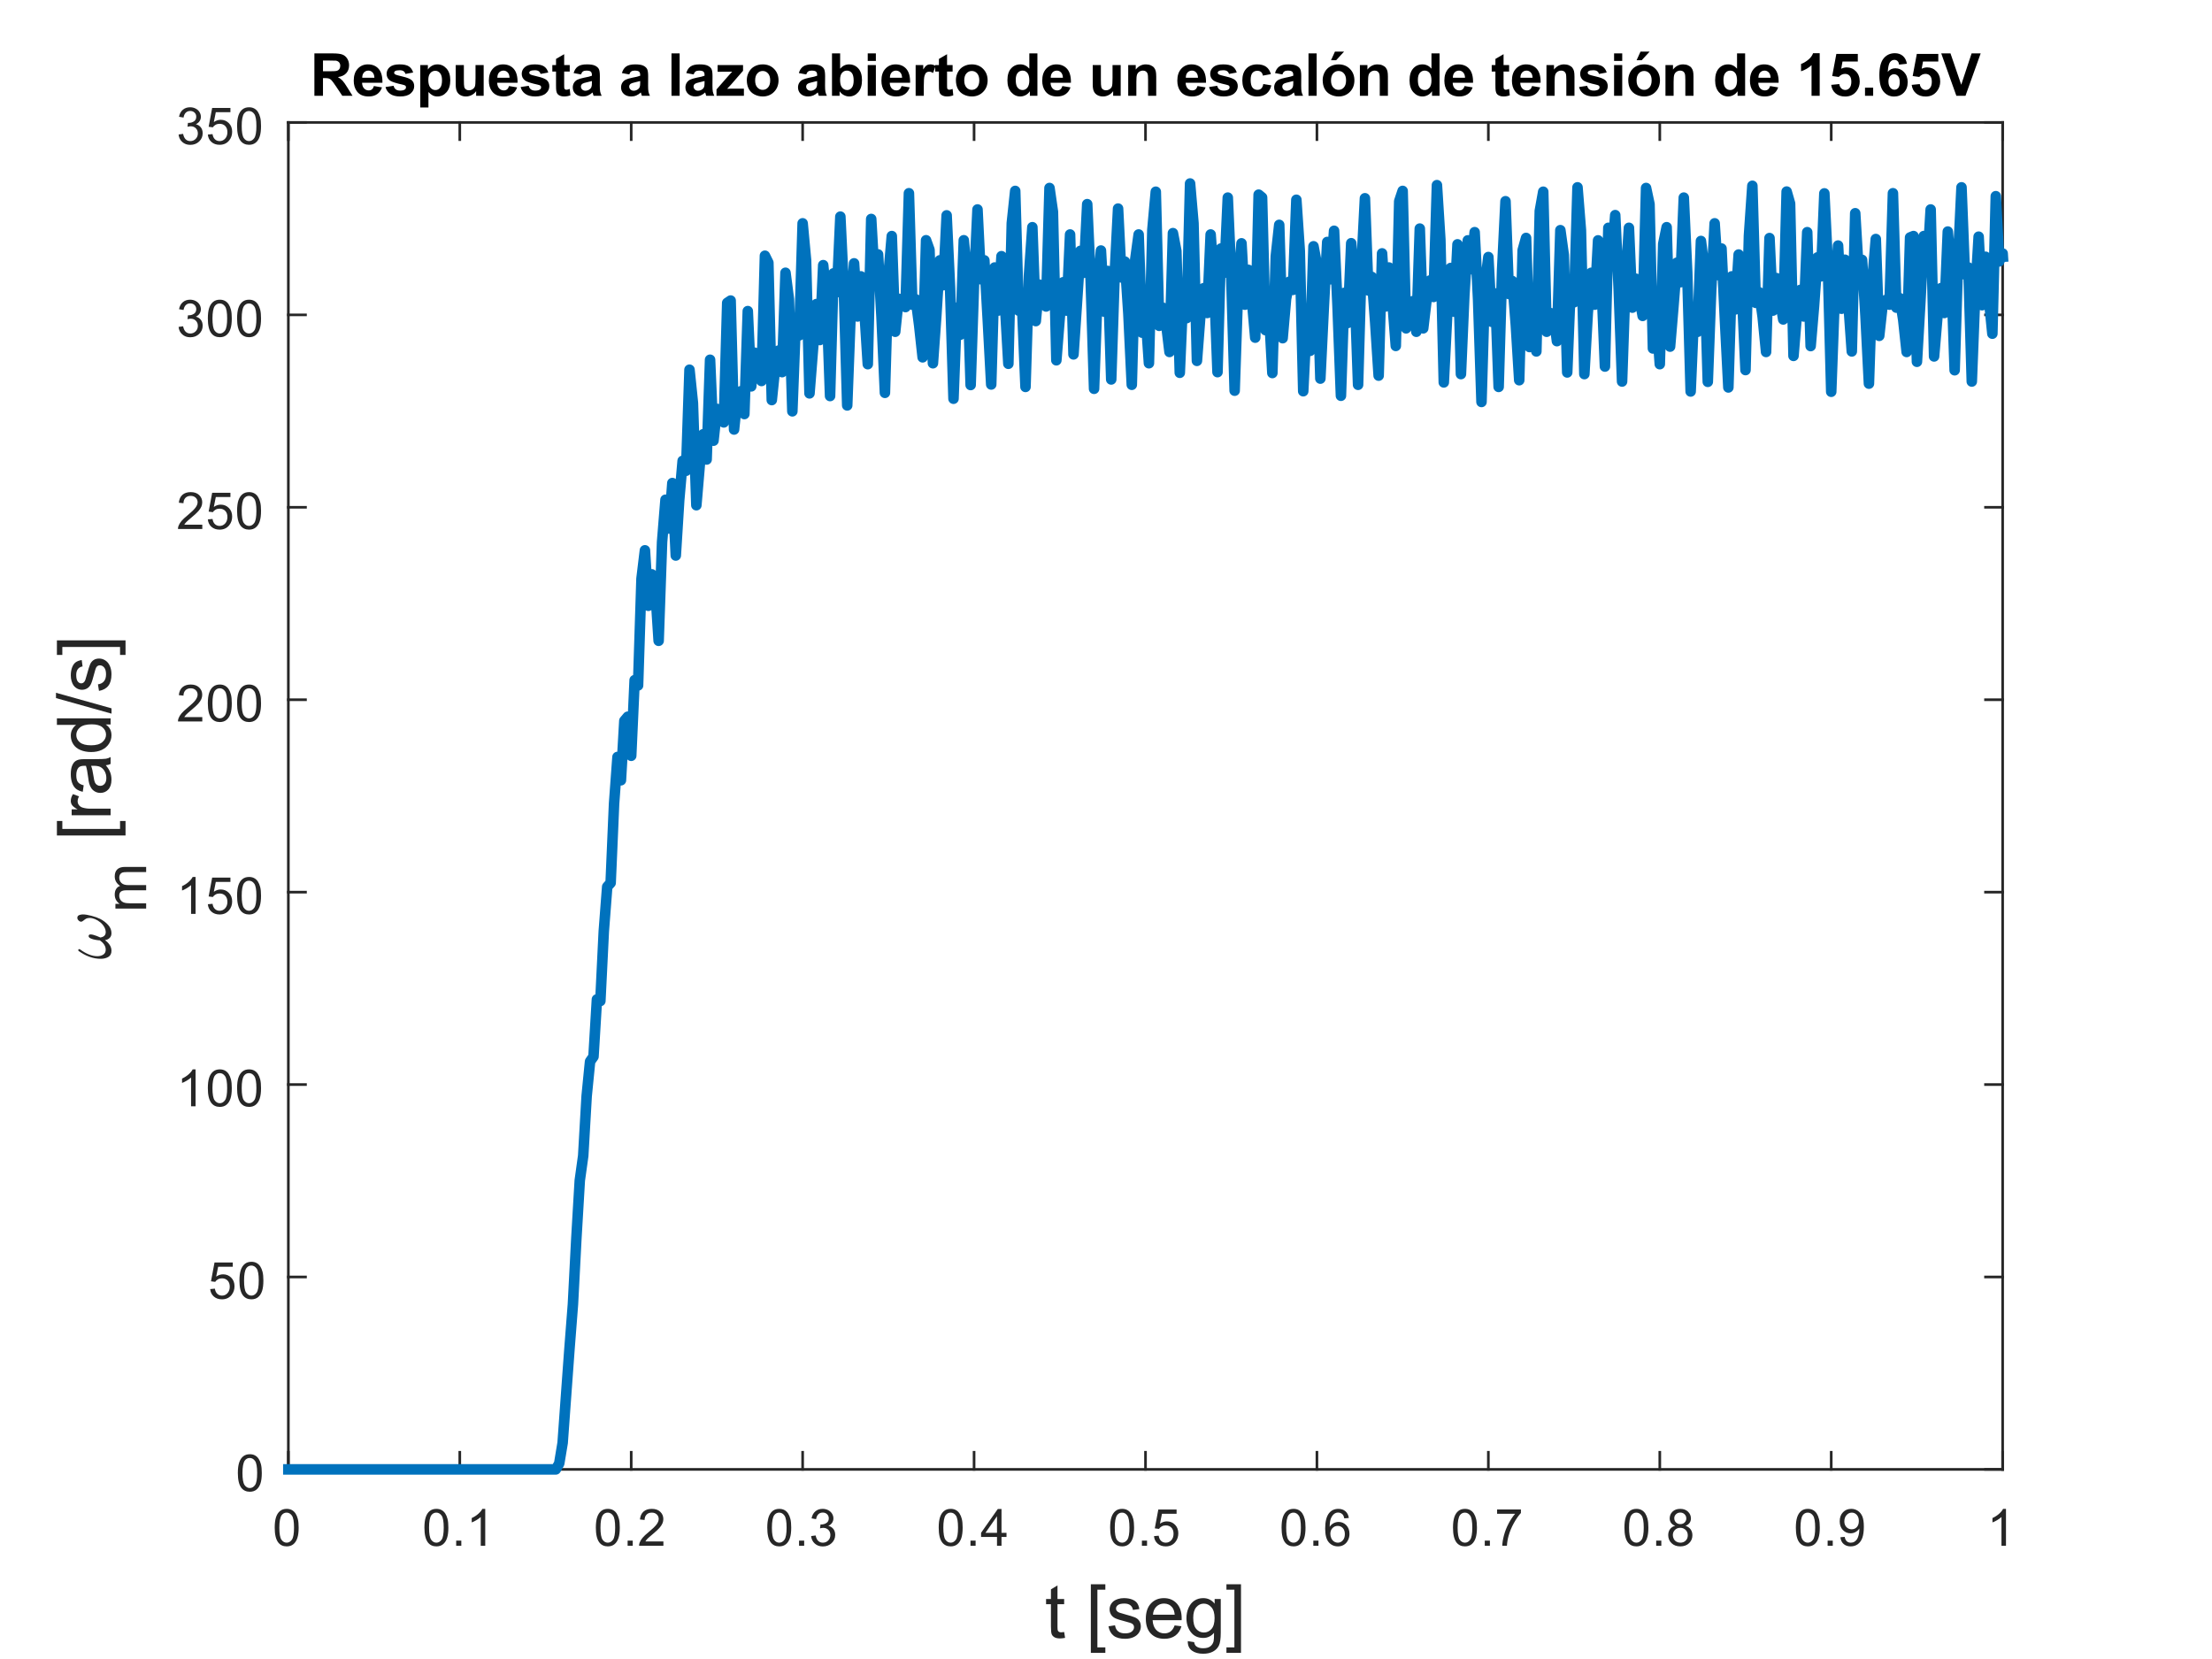 <?xml version="1.0"?>
<!DOCTYPE svg PUBLIC '-//W3C//DTD SVG 1.0//EN'
          'http://www.w3.org/TR/2001/REC-SVG-20010904/DTD/svg10.dtd'>
<svg xmlns:xlink="http://www.w3.org/1999/xlink" style="fill-opacity:1; color-rendering:auto; color-interpolation:auto; text-rendering:auto; stroke:black; stroke-linecap:square; stroke-miterlimit:10; shape-rendering:auto; stroke-opacity:1; fill:black; stroke-dasharray:none; font-weight:normal; stroke-width:1; font-family:'Dialog'; font-style:normal; stroke-linejoin:miter; font-size:12px; stroke-dashoffset:0; image-rendering:auto;" width="560" height="420" xmlns="http://www.w3.org/2000/svg"
><rect width="100%" height="100%" fill="#808080" stroke="none"/><!--Generated by the Batik Graphics2D SVG Generator--><defs id="genericDefs"
  /><g
  ><defs id="defs1"
    ><clipPath clipPathUnits="userSpaceOnUse" id="clipPath1"
      ><path d="M0 0 L560 0 L560 420 L0 420 L0 0 Z"
      /></clipPath
    ></defs
    ><g style="fill:white; stroke:white;"
    ><rect x="0" y="0" width="560" style="clip-path:url(#clipPath1); stroke:none;" height="420"
    /></g
    ><g style="fill:white; text-rendering:optimizeSpeed; color-rendering:optimizeSpeed; image-rendering:optimizeSpeed; shape-rendering:crispEdges; stroke:white; color-interpolation:sRGB;"
    ><rect x="0" width="560" height="420" y="0" style="stroke:none;"
      /><path style="stroke:none;" d="M73 372 L507 372 L507 31 L73 31 Z"
    /></g
    ><g style="fill:rgb(38,38,38); text-rendering:geometricPrecision; image-rendering:optimizeQuality; color-rendering:optimizeQuality; stroke-linejoin:round; stroke:rgb(38,38,38); color-interpolation:linearRGB; stroke-width:0.667;"
    ><line y2="372" style="fill:none;" x1="73" x2="507" y1="372"
      /><line y2="31" style="fill:none;" x1="73" x2="507" y1="31"
      /><line y2="367.66" style="fill:none;" x1="73" x2="73" y1="372"
      /><line y2="367.66" style="fill:none;" x1="116.4" x2="116.4" y1="372"
      /><line y2="367.66" style="fill:none;" x1="159.8" x2="159.8" y1="372"
      /><line y2="367.66" style="fill:none;" x1="203.2" x2="203.2" y1="372"
      /><line y2="367.66" style="fill:none;" x1="246.6" x2="246.6" y1="372"
      /><line y2="367.66" style="fill:none;" x1="290" x2="290" y1="372"
      /><line y2="367.66" style="fill:none;" x1="333.4" x2="333.4" y1="372"
      /><line y2="367.66" style="fill:none;" x1="376.8" x2="376.8" y1="372"
      /><line y2="367.66" style="fill:none;" x1="420.2" x2="420.2" y1="372"
      /><line y2="367.66" style="fill:none;" x1="463.6" x2="463.6" y1="372"
      /><line y2="367.66" style="fill:none;" x1="507" x2="507" y1="372"
      /><line y2="35.34" style="fill:none;" x1="73" x2="73" y1="31"
      /><line y2="35.34" style="fill:none;" x1="116.4" x2="116.4" y1="31"
      /><line y2="35.34" style="fill:none;" x1="159.8" x2="159.8" y1="31"
      /><line y2="35.34" style="fill:none;" x1="203.2" x2="203.2" y1="31"
      /><line y2="35.34" style="fill:none;" x1="246.6" x2="246.6" y1="31"
      /><line y2="35.34" style="fill:none;" x1="290" x2="290" y1="31"
      /><line y2="35.34" style="fill:none;" x1="333.4" x2="333.4" y1="31"
      /><line y2="35.34" style="fill:none;" x1="376.8" x2="376.8" y1="31"
      /><line y2="35.34" style="fill:none;" x1="420.2" x2="420.2" y1="31"
      /><line y2="35.34" style="fill:none;" x1="463.6" x2="463.6" y1="31"
      /><line y2="35.34" style="fill:none;" x1="507" x2="507" y1="31"
    /></g
    ><g transform="translate(73,377.333)" style="font-size:13.333px; fill:rgb(38,38,38); text-rendering:geometricPrecision; image-rendering:optimizeQuality; color-rendering:optimizeQuality; font-family:'SansSerif'; stroke:rgb(38,38,38); color-interpolation:linearRGB;"
    ><path style="stroke:none;" d="M-3.453 9.406 Q-3.453 7.766 -3.117 6.758 Q-2.781 5.75 -2.109 5.203 Q-1.438 4.656 -0.422 4.656 Q0.328 4.656 0.891 4.961 Q1.453 5.266 1.82 5.828 Q2.188 6.391 2.398 7.211 Q2.609 8.031 2.609 9.406 Q2.609 11.047 2.273 12.055 Q1.938 13.062 1.266 13.609 Q0.594 14.156 -0.422 14.156 Q-1.766 14.156 -2.547 13.188 Q-3.453 12.031 -3.453 9.406 ZM-2.281 9.406 Q-2.281 11.703 -1.75 12.461 Q-1.219 13.219 -0.422 13.219 Q0.359 13.219 0.898 12.461 Q1.438 11.703 1.438 9.406 Q1.438 7.109 0.898 6.359 Q0.359 5.609 -0.438 5.609 Q-1.219 5.609 -1.703 6.266 Q-2.281 7.125 -2.281 9.406 Z"
    /></g
    ><g transform="translate(116.4,377.333)" style="font-size:13.333px; fill:rgb(38,38,38); text-rendering:geometricPrecision; image-rendering:optimizeQuality; color-rendering:optimizeQuality; font-family:'SansSerif'; stroke:rgb(38,38,38); color-interpolation:linearRGB;"
    ><path style="stroke:none;" d="M-8.953 9.406 Q-8.953 7.766 -8.617 6.758 Q-8.281 5.75 -7.609 5.203 Q-6.938 4.656 -5.922 4.656 Q-5.172 4.656 -4.609 4.961 Q-4.047 5.266 -3.68 5.828 Q-3.312 6.391 -3.102 7.211 Q-2.891 8.031 -2.891 9.406 Q-2.891 11.047 -3.227 12.055 Q-3.562 13.062 -4.234 13.609 Q-4.906 14.156 -5.922 14.156 Q-7.266 14.156 -8.047 13.188 Q-8.953 12.031 -8.953 9.406 ZM-7.781 9.406 Q-7.781 11.703 -7.25 12.461 Q-6.719 13.219 -5.922 13.219 Q-5.141 13.219 -4.602 12.461 Q-4.062 11.703 -4.062 9.406 Q-4.062 7.109 -4.602 6.359 Q-5.141 5.609 -5.938 5.609 Q-6.719 5.609 -7.203 6.266 Q-7.781 7.125 -7.781 9.406 ZM-0.909 14 L-0.909 12.703 L0.388 12.703 L0.388 14 L-0.909 14 ZM6.446 14 L5.306 14 L5.306 6.719 Q4.884 7.109 4.22 7.508 Q3.555 7.906 3.024 8.094 L3.024 6.984 Q3.977 6.547 4.696 5.906 Q5.415 5.266 5.712 4.656 L6.446 4.656 L6.446 14 Z"
    /></g
    ><g transform="translate(159.8,377.333)" style="font-size:13.333px; fill:rgb(38,38,38); text-rendering:geometricPrecision; image-rendering:optimizeQuality; color-rendering:optimizeQuality; font-family:'SansSerif'; stroke:rgb(38,38,38); color-interpolation:linearRGB;"
    ><path style="stroke:none;" d="M-8.953 9.406 Q-8.953 7.766 -8.617 6.758 Q-8.281 5.75 -7.609 5.203 Q-6.938 4.656 -5.922 4.656 Q-5.172 4.656 -4.609 4.961 Q-4.047 5.266 -3.68 5.828 Q-3.312 6.391 -3.102 7.211 Q-2.891 8.031 -2.891 9.406 Q-2.891 11.047 -3.227 12.055 Q-3.562 13.062 -4.234 13.609 Q-4.906 14.156 -5.922 14.156 Q-7.266 14.156 -8.047 13.188 Q-8.953 12.031 -8.953 9.406 ZM-7.781 9.406 Q-7.781 11.703 -7.25 12.461 Q-6.719 13.219 -5.922 13.219 Q-5.141 13.219 -4.602 12.461 Q-4.062 11.703 -4.062 9.406 Q-4.062 7.109 -4.602 6.359 Q-5.141 5.609 -5.938 5.609 Q-6.719 5.609 -7.203 6.266 Q-7.781 7.125 -7.781 9.406 ZM-0.909 14 L-0.909 12.703 L0.388 12.703 L0.388 14 L-0.909 14 ZM8.149 12.906 L8.149 14 L1.993 14 Q1.977 13.594 2.134 13.203 Q2.368 12.578 2.884 11.969 Q3.399 11.359 4.384 10.562 Q5.899 9.312 6.431 8.586 Q6.962 7.859 6.962 7.219 Q6.962 6.531 6.477 6.07 Q5.993 5.609 5.212 5.609 Q4.384 5.609 3.892 6.102 Q3.399 6.594 3.384 7.469 L2.212 7.344 Q2.337 6.031 3.118 5.344 Q3.899 4.656 5.227 4.656 Q6.571 4.656 7.352 5.398 Q8.134 6.141 8.134 7.234 Q8.134 7.797 7.907 8.336 Q7.681 8.875 7.149 9.477 Q6.618 10.078 5.384 11.109 Q4.352 11.969 4.063 12.281 Q3.774 12.594 3.587 12.906 L8.149 12.906 Z"
    /></g
    ><g transform="translate(203.2,377.333)" style="font-size:13.333px; fill:rgb(38,38,38); text-rendering:geometricPrecision; image-rendering:optimizeQuality; color-rendering:optimizeQuality; font-family:'SansSerif'; stroke:rgb(38,38,38); color-interpolation:linearRGB;"
    ><path style="stroke:none;" d="M-8.953 9.406 Q-8.953 7.766 -8.617 6.758 Q-8.281 5.75 -7.609 5.203 Q-6.938 4.656 -5.922 4.656 Q-5.172 4.656 -4.609 4.961 Q-4.047 5.266 -3.68 5.828 Q-3.312 6.391 -3.102 7.211 Q-2.891 8.031 -2.891 9.406 Q-2.891 11.047 -3.227 12.055 Q-3.562 13.062 -4.234 13.609 Q-4.906 14.156 -5.922 14.156 Q-7.266 14.156 -8.047 13.188 Q-8.953 12.031 -8.953 9.406 ZM-7.781 9.406 Q-7.781 11.703 -7.25 12.461 Q-6.719 13.219 -5.922 13.219 Q-5.141 13.219 -4.602 12.461 Q-4.062 11.703 -4.062 9.406 Q-4.062 7.109 -4.602 6.359 Q-5.141 5.609 -5.938 5.609 Q-6.719 5.609 -7.203 6.266 Q-7.781 7.125 -7.781 9.406 ZM-0.909 14 L-0.909 12.703 L0.388 12.703 L0.388 14 L-0.909 14 ZM2.149 11.547 L3.29 11.391 Q3.493 12.359 3.962 12.789 Q4.431 13.219 5.118 13.219 Q5.915 13.219 6.47 12.664 Q7.024 12.109 7.024 11.281 Q7.024 10.484 6.516 9.977 Q6.009 9.469 5.212 9.469 Q4.884 9.469 4.399 9.594 L4.524 8.594 Q4.649 8.609 4.712 8.609 Q5.446 8.609 6.032 8.227 Q6.618 7.844 6.618 7.047 Q6.618 6.422 6.188 6.008 Q5.759 5.594 5.087 5.594 Q4.415 5.594 3.977 6.016 Q3.54 6.438 3.399 7.266 L2.259 7.062 Q2.477 5.922 3.22 5.289 Q3.962 4.656 5.056 4.656 Q5.821 4.656 6.462 4.984 Q7.102 5.312 7.446 5.875 Q7.79 6.438 7.79 7.078 Q7.79 7.672 7.462 8.172 Q7.134 8.672 6.509 8.953 Q7.321 9.156 7.782 9.75 Q8.243 10.344 8.243 11.25 Q8.243 12.469 7.352 13.32 Q6.462 14.172 5.102 14.172 Q3.884 14.172 3.071 13.438 Q2.259 12.703 2.149 11.547 Z"
    /></g
    ><g transform="translate(246.6,377.333)" style="font-size:13.333px; fill:rgb(38,38,38); text-rendering:geometricPrecision; image-rendering:optimizeQuality; color-rendering:optimizeQuality; font-family:'SansSerif'; stroke:rgb(38,38,38); color-interpolation:linearRGB;"
    ><path style="stroke:none;" d="M-8.953 9.406 Q-8.953 7.766 -8.617 6.758 Q-8.281 5.75 -7.609 5.203 Q-6.938 4.656 -5.922 4.656 Q-5.172 4.656 -4.609 4.961 Q-4.047 5.266 -3.68 5.828 Q-3.312 6.391 -3.102 7.211 Q-2.891 8.031 -2.891 9.406 Q-2.891 11.047 -3.227 12.055 Q-3.562 13.062 -4.234 13.609 Q-4.906 14.156 -5.922 14.156 Q-7.266 14.156 -8.047 13.188 Q-8.953 12.031 -8.953 9.406 ZM-7.781 9.406 Q-7.781 11.703 -7.25 12.461 Q-6.719 13.219 -5.922 13.219 Q-5.141 13.219 -4.602 12.461 Q-4.062 11.703 -4.062 9.406 Q-4.062 7.109 -4.602 6.359 Q-5.141 5.609 -5.938 5.609 Q-6.719 5.609 -7.203 6.266 Q-7.781 7.125 -7.781 9.406 ZM-0.909 14 L-0.909 12.703 L0.388 12.703 L0.388 14 L-0.909 14 ZM5.806 14 L5.806 11.766 L1.774 11.766 L1.774 10.719 L6.009 4.688 L6.946 4.688 L6.946 10.719 L8.212 10.719 L8.212 11.766 L6.946 11.766 L6.946 14 L5.806 14 ZM5.806 10.719 L5.806 6.531 L2.884 10.719 L5.806 10.719 Z"
    /></g
    ><g transform="translate(290,377.333)" style="font-size:13.333px; fill:rgb(38,38,38); text-rendering:geometricPrecision; image-rendering:optimizeQuality; color-rendering:optimizeQuality; font-family:'SansSerif'; stroke:rgb(38,38,38); color-interpolation:linearRGB;"
    ><path style="stroke:none;" d="M-8.953 9.406 Q-8.953 7.766 -8.617 6.758 Q-8.281 5.75 -7.609 5.203 Q-6.938 4.656 -5.922 4.656 Q-5.172 4.656 -4.609 4.961 Q-4.047 5.266 -3.68 5.828 Q-3.312 6.391 -3.102 7.211 Q-2.891 8.031 -2.891 9.406 Q-2.891 11.047 -3.227 12.055 Q-3.562 13.062 -4.234 13.609 Q-4.906 14.156 -5.922 14.156 Q-7.266 14.156 -8.047 13.188 Q-8.953 12.031 -8.953 9.406 ZM-7.781 9.406 Q-7.781 11.703 -7.25 12.461 Q-6.719 13.219 -5.922 13.219 Q-5.141 13.219 -4.602 12.461 Q-4.062 11.703 -4.062 9.406 Q-4.062 7.109 -4.602 6.359 Q-5.141 5.609 -5.938 5.609 Q-6.719 5.609 -7.203 6.266 Q-7.781 7.125 -7.781 9.406 ZM-0.909 14 L-0.909 12.703 L0.388 12.703 L0.388 14 L-0.909 14 ZM2.149 11.562 L3.337 11.453 Q3.477 12.344 3.962 12.781 Q4.446 13.219 5.134 13.219 Q5.962 13.219 6.532 12.594 Q7.102 11.969 7.102 10.953 Q7.102 9.969 6.556 9.406 Q6.009 8.844 5.118 8.844 Q4.556 8.844 4.11 9.094 Q3.665 9.344 3.415 9.734 L2.352 9.594 L3.243 4.828 L7.868 4.828 L7.868 5.906 L4.165 5.906 L3.665 8.406 Q4.493 7.828 5.415 7.828 Q6.634 7.828 7.47 8.672 Q8.306 9.516 8.306 10.844 Q8.306 12.109 7.571 13.031 Q6.681 14.156 5.134 14.156 Q3.868 14.156 3.063 13.445 Q2.259 12.734 2.149 11.562 Z"
    /></g
    ><g transform="translate(333.4,377.333)" style="font-size:13.333px; fill:rgb(38,38,38); text-rendering:geometricPrecision; image-rendering:optimizeQuality; color-rendering:optimizeQuality; font-family:'SansSerif'; stroke:rgb(38,38,38); color-interpolation:linearRGB;"
    ><path style="stroke:none;" d="M-8.953 9.406 Q-8.953 7.766 -8.617 6.758 Q-8.281 5.75 -7.609 5.203 Q-6.938 4.656 -5.922 4.656 Q-5.172 4.656 -4.609 4.961 Q-4.047 5.266 -3.68 5.828 Q-3.312 6.391 -3.102 7.211 Q-2.891 8.031 -2.891 9.406 Q-2.891 11.047 -3.227 12.055 Q-3.562 13.062 -4.234 13.609 Q-4.906 14.156 -5.922 14.156 Q-7.266 14.156 -8.047 13.188 Q-8.953 12.031 -8.953 9.406 ZM-7.781 9.406 Q-7.781 11.703 -7.25 12.461 Q-6.719 13.219 -5.922 13.219 Q-5.141 13.219 -4.602 12.461 Q-4.062 11.703 -4.062 9.406 Q-4.062 7.109 -4.602 6.359 Q-5.141 5.609 -5.938 5.609 Q-6.719 5.609 -7.203 6.266 Q-7.781 7.125 -7.781 9.406 ZM-0.909 14 L-0.909 12.703 L0.388 12.703 L0.388 14 L-0.909 14 ZM8.071 6.969 L6.931 7.062 Q6.79 6.391 6.509 6.078 Q6.04 5.594 5.368 5.594 Q4.821 5.594 4.399 5.906 Q3.868 6.297 3.555 7.047 Q3.243 7.797 3.227 9.203 Q3.634 8.578 4.235 8.273 Q4.837 7.969 5.493 7.969 Q6.634 7.969 7.438 8.805 Q8.243 9.641 8.243 10.984 Q8.243 11.859 7.86 12.609 Q7.477 13.359 6.821 13.758 Q6.165 14.156 5.321 14.156 Q3.899 14.156 2.993 13.109 Q2.087 12.062 2.087 9.641 Q2.087 6.953 3.087 5.719 Q3.962 4.656 5.431 4.656 Q6.524 4.656 7.227 5.273 Q7.931 5.891 8.071 6.969 ZM3.399 10.984 Q3.399 11.578 3.649 12.117 Q3.899 12.656 4.352 12.938 Q4.806 13.219 5.306 13.219 Q6.024 13.219 6.548 12.633 Q7.071 12.047 7.071 11.047 Q7.071 10.078 6.556 9.523 Q6.04 8.969 5.259 8.969 Q4.477 8.969 3.938 9.523 Q3.399 10.078 3.399 10.984 Z"
    /></g
    ><g transform="translate(376.8,377.333)" style="font-size:13.333px; fill:rgb(38,38,38); text-rendering:geometricPrecision; image-rendering:optimizeQuality; color-rendering:optimizeQuality; font-family:'SansSerif'; stroke:rgb(38,38,38); color-interpolation:linearRGB;"
    ><path style="stroke:none;" d="M-8.953 9.406 Q-8.953 7.766 -8.617 6.758 Q-8.281 5.75 -7.609 5.203 Q-6.938 4.656 -5.922 4.656 Q-5.172 4.656 -4.609 4.961 Q-4.047 5.266 -3.68 5.828 Q-3.312 6.391 -3.102 7.211 Q-2.891 8.031 -2.891 9.406 Q-2.891 11.047 -3.227 12.055 Q-3.562 13.062 -4.234 13.609 Q-4.906 14.156 -5.922 14.156 Q-7.266 14.156 -8.047 13.188 Q-8.953 12.031 -8.953 9.406 ZM-7.781 9.406 Q-7.781 11.703 -7.25 12.461 Q-6.719 13.219 -5.922 13.219 Q-5.141 13.219 -4.602 12.461 Q-4.062 11.703 -4.062 9.406 Q-4.062 7.109 -4.602 6.359 Q-5.141 5.609 -5.938 5.609 Q-6.719 5.609 -7.203 6.266 Q-7.781 7.125 -7.781 9.406 ZM-0.909 14 L-0.909 12.703 L0.388 12.703 L0.388 14 L-0.909 14 ZM2.212 5.906 L2.212 4.812 L8.243 4.812 L8.243 5.703 Q7.352 6.656 6.477 8.219 Q5.602 9.781 5.134 11.438 Q4.79 12.609 4.696 14 L3.524 14 Q3.54 12.906 3.954 11.352 Q4.368 9.797 5.134 8.352 Q5.899 6.906 6.774 5.906 L2.212 5.906 Z"
    /></g
    ><g transform="translate(420.2,377.333)" style="font-size:13.333px; fill:rgb(38,38,38); text-rendering:geometricPrecision; image-rendering:optimizeQuality; color-rendering:optimizeQuality; font-family:'SansSerif'; stroke:rgb(38,38,38); color-interpolation:linearRGB;"
    ><path style="stroke:none;" d="M-8.953 9.406 Q-8.953 7.766 -8.617 6.758 Q-8.281 5.75 -7.609 5.203 Q-6.938 4.656 -5.922 4.656 Q-5.172 4.656 -4.609 4.961 Q-4.047 5.266 -3.68 5.828 Q-3.312 6.391 -3.102 7.211 Q-2.891 8.031 -2.891 9.406 Q-2.891 11.047 -3.227 12.055 Q-3.562 13.062 -4.234 13.609 Q-4.906 14.156 -5.922 14.156 Q-7.266 14.156 -8.047 13.188 Q-8.953 12.031 -8.953 9.406 ZM-7.781 9.406 Q-7.781 11.703 -7.25 12.461 Q-6.719 13.219 -5.922 13.219 Q-5.141 13.219 -4.602 12.461 Q-4.062 11.703 -4.062 9.406 Q-4.062 7.109 -4.602 6.359 Q-5.141 5.609 -5.938 5.609 Q-6.719 5.609 -7.203 6.266 Q-7.781 7.125 -7.781 9.406 ZM-0.909 14 L-0.909 12.703 L0.388 12.703 L0.388 14 L-0.909 14 ZM3.899 8.953 Q3.196 8.688 2.852 8.211 Q2.509 7.734 2.509 7.062 Q2.509 6.047 3.235 5.352 Q3.962 4.656 5.181 4.656 Q6.399 4.656 7.141 5.367 Q7.884 6.078 7.884 7.094 Q7.884 7.734 7.54 8.211 Q7.196 8.688 6.509 8.953 Q7.368 9.234 7.813 9.859 Q8.259 10.484 8.259 11.344 Q8.259 12.531 7.415 13.344 Q6.571 14.156 5.196 14.156 Q3.821 14.156 2.977 13.344 Q2.134 12.531 2.134 11.312 Q2.134 10.406 2.595 9.789 Q3.055 9.172 3.899 8.953 ZM3.665 7.016 Q3.665 7.672 4.095 8.094 Q4.524 8.516 5.196 8.516 Q5.868 8.516 6.29 8.102 Q6.712 7.688 6.712 7.078 Q6.712 6.453 6.274 6.023 Q5.837 5.594 5.196 5.594 Q4.54 5.594 4.102 6.016 Q3.665 6.438 3.665 7.016 ZM3.305 11.312 Q3.305 11.797 3.54 12.258 Q3.774 12.719 4.227 12.969 Q4.681 13.219 5.212 13.219 Q6.024 13.219 6.556 12.695 Q7.087 12.172 7.087 11.359 Q7.087 10.531 6.54 9.992 Q5.993 9.453 5.165 9.453 Q4.368 9.453 3.837 9.984 Q3.305 10.516 3.305 11.312 Z"
    /></g
    ><g transform="translate(463.6,377.333)" style="font-size:13.333px; fill:rgb(38,38,38); text-rendering:geometricPrecision; image-rendering:optimizeQuality; color-rendering:optimizeQuality; font-family:'SansSerif'; stroke:rgb(38,38,38); color-interpolation:linearRGB;"
    ><path style="stroke:none;" d="M-8.953 9.406 Q-8.953 7.766 -8.617 6.758 Q-8.281 5.75 -7.609 5.203 Q-6.938 4.656 -5.922 4.656 Q-5.172 4.656 -4.609 4.961 Q-4.047 5.266 -3.68 5.828 Q-3.312 6.391 -3.102 7.211 Q-2.891 8.031 -2.891 9.406 Q-2.891 11.047 -3.227 12.055 Q-3.562 13.062 -4.234 13.609 Q-4.906 14.156 -5.922 14.156 Q-7.266 14.156 -8.047 13.188 Q-8.953 12.031 -8.953 9.406 ZM-7.781 9.406 Q-7.781 11.703 -7.25 12.461 Q-6.719 13.219 -5.922 13.219 Q-5.141 13.219 -4.602 12.461 Q-4.062 11.703 -4.062 9.406 Q-4.062 7.109 -4.602 6.359 Q-5.141 5.609 -5.938 5.609 Q-6.719 5.609 -7.203 6.266 Q-7.781 7.125 -7.781 9.406 ZM-0.909 14 L-0.909 12.703 L0.388 12.703 L0.388 14 L-0.909 14 ZM2.321 11.844 L3.415 11.75 Q3.555 12.516 3.946 12.867 Q4.337 13.219 4.962 13.219 Q5.477 13.219 5.876 12.977 Q6.274 12.734 6.532 12.336 Q6.79 11.938 6.954 11.25 Q7.118 10.562 7.118 9.844 Q7.118 9.766 7.118 9.625 Q6.774 10.172 6.181 10.508 Q5.587 10.844 4.899 10.844 Q3.743 10.844 2.946 10.008 Q2.149 9.172 2.149 7.797 Q2.149 6.375 2.977 5.516 Q3.805 4.656 5.071 4.656 Q5.977 4.656 6.727 5.148 Q7.477 5.641 7.868 6.539 Q8.259 7.438 8.259 9.156 Q8.259 10.938 7.876 11.992 Q7.493 13.047 6.727 13.602 Q5.962 14.156 4.931 14.156 Q3.837 14.156 3.142 13.555 Q2.446 12.953 2.321 11.844 ZM6.993 7.734 Q6.993 6.75 6.47 6.18 Q5.946 5.609 5.212 5.609 Q4.446 5.609 3.884 6.227 Q3.321 6.844 3.321 7.844 Q3.321 8.719 3.852 9.273 Q4.384 9.828 5.181 9.828 Q5.977 9.828 6.485 9.273 Q6.993 8.719 6.993 7.734 Z"
    /></g
    ><g transform="translate(507,377.333)" style="font-size:13.333px; fill:rgb(38,38,38); text-rendering:geometricPrecision; image-rendering:optimizeQuality; color-rendering:optimizeQuality; font-family:'SansSerif'; stroke:rgb(38,38,38); color-interpolation:linearRGB;"
    ><path style="stroke:none;" d="M0.844 14 L-0.297 14 L-0.297 6.719 Q-0.719 7.109 -1.383 7.508 Q-2.047 7.906 -2.578 8.094 L-2.578 6.984 Q-1.625 6.547 -0.906 5.906 Q-0.188 5.266 0.109 4.656 L0.844 4.656 L0.844 14 Z"
    /></g
    ><g transform="translate(290,395.667)" style="font-size:18.667px; fill:rgb(38,38,38); text-rendering:geometricPrecision; image-rendering:optimizeQuality; color-rendering:optimizeQuality; font-family:'SansSerif'; stroke:rgb(38,38,38); color-interpolation:linearRGB;"
    ><path style="stroke:none;" d="M-20.594 17.5 L-20.359 18.984 Q-21.062 19.125 -21.625 19.125 Q-22.531 19.125 -23.031 18.836 Q-23.531 18.547 -23.734 18.086 Q-23.938 17.625 -23.938 16.109 L-23.938 10.453 L-25.172 10.453 L-25.172 9.141 L-23.938 9.141 L-23.938 6.703 L-22.281 5.703 L-22.281 9.141 L-20.594 9.141 L-20.594 10.453 L-22.281 10.453 L-22.281 16.203 Q-22.281 16.922 -22.195 17.125 Q-22.109 17.328 -21.906 17.453 Q-21.703 17.578 -21.328 17.578 Q-21.062 17.578 -20.594 17.5 ZM-13.836 22.781 L-13.836 5.406 L-10.165 5.406 L-10.165 6.781 L-12.18 6.781 L-12.18 21.391 L-10.165 21.391 L-10.165 22.781 L-13.836 22.781 ZM-9.372 16.062 L-7.716 15.797 Q-7.575 16.797 -6.942 17.32 Q-6.309 17.844 -5.169 17.844 Q-4.013 17.844 -3.458 17.375 Q-2.903 16.906 -2.903 16.281 Q-2.903 15.719 -3.388 15.391 Q-3.731 15.172 -5.091 14.828 Q-6.934 14.359 -7.645 14.023 Q-8.356 13.688 -8.723 13.086 Q-9.091 12.484 -9.091 11.766 Q-9.091 11.109 -8.786 10.547 Q-8.481 9.984 -7.966 9.609 Q-7.575 9.328 -6.903 9.125 Q-6.231 8.922 -5.466 8.922 Q-4.294 8.922 -3.419 9.258 Q-2.544 9.594 -2.13 10.164 Q-1.716 10.734 -1.56 11.688 L-3.184 11.906 Q-3.294 11.156 -3.833 10.727 Q-4.372 10.297 -5.341 10.297 Q-6.497 10.297 -6.981 10.68 Q-7.466 11.062 -7.466 11.562 Q-7.466 11.891 -7.263 12.156 Q-7.059 12.422 -6.622 12.594 Q-6.372 12.688 -5.153 13.031 Q-3.388 13.5 -2.684 13.797 Q-1.981 14.094 -1.583 14.672 Q-1.185 15.25 -1.185 16.109 Q-1.185 16.938 -1.669 17.68 Q-2.153 18.422 -3.075 18.82 Q-3.997 19.219 -5.153 19.219 Q-7.075 19.219 -8.083 18.422 Q-9.091 17.625 -9.372 16.062 ZM7.378 15.828 L9.097 16.047 Q8.691 17.547 7.589 18.383 Q6.487 19.219 4.769 19.219 Q2.612 19.219 1.347 17.891 Q0.081 16.562 0.081 14.156 Q0.081 11.672 1.355 10.297 Q2.628 8.922 4.675 8.922 Q6.659 8.922 7.909 10.266 Q9.159 11.609 9.159 14.062 Q9.159 14.203 9.144 14.5 L1.8 14.5 Q1.894 16.125 2.722 16.984 Q3.55 17.844 4.784 17.844 Q5.691 17.844 6.339 17.367 Q6.987 16.891 7.378 15.828 ZM1.894 13.125 L7.394 13.125 Q7.284 11.891 6.769 11.266 Q5.972 10.297 4.691 10.297 Q3.55 10.297 2.761 11.07 Q1.972 11.844 1.894 13.125 ZM10.707 19.812 L12.316 20.062 Q12.426 20.812 12.894 21.156 Q13.504 21.609 14.582 21.609 Q15.754 21.609 16.379 21.148 Q17.004 20.688 17.238 19.859 Q17.363 19.344 17.348 17.703 Q16.254 19 14.629 19 Q12.598 19 11.48 17.531 Q10.363 16.062 10.363 14.016 Q10.363 12.609 10.879 11.414 Q11.394 10.219 12.363 9.57 Q13.332 8.922 14.629 8.922 Q16.379 8.922 17.504 10.328 L17.504 9.141 L19.051 9.141 L19.051 17.656 Q19.051 19.969 18.582 20.93 Q18.113 21.891 17.098 22.445 Q16.082 23 14.598 23 Q12.832 23 11.746 22.203 Q10.66 21.406 10.707 19.812 ZM12.082 13.891 Q12.082 15.844 12.855 16.734 Q13.629 17.625 14.785 17.625 Q15.926 17.625 16.707 16.734 Q17.488 15.844 17.488 13.953 Q17.488 12.141 16.683 11.227 Q15.879 10.312 14.754 10.312 Q13.644 10.312 12.863 11.211 Q12.082 12.109 12.082 13.891 ZM24.176 22.781 L20.489 22.781 L20.489 21.391 L22.505 21.391 L22.505 6.781 L20.489 6.781 L20.489 5.406 L24.176 5.406 L24.176 22.781 Z"
    /></g
    ><g style="fill:rgb(38,38,38); text-rendering:geometricPrecision; image-rendering:optimizeQuality; color-rendering:optimizeQuality; stroke-linejoin:round; stroke:rgb(38,38,38); color-interpolation:linearRGB; stroke-width:0.667;"
    ><line y2="31" style="fill:none;" x1="73" x2="73" y1="372"
      /><line y2="31" style="fill:none;" x1="507" x2="507" y1="372"
      /><line y2="372" style="fill:none;" x1="73" x2="77.34" y1="372"
      /><line y2="323.286" style="fill:none;" x1="73" x2="77.34" y1="323.286"
      /><line y2="274.571" style="fill:none;" x1="73" x2="77.34" y1="274.571"
      /><line y2="225.857" style="fill:none;" x1="73" x2="77.34" y1="225.857"
      /><line y2="177.143" style="fill:none;" x1="73" x2="77.34" y1="177.143"
      /><line y2="128.429" style="fill:none;" x1="73" x2="77.34" y1="128.429"
      /><line y2="79.714" style="fill:none;" x1="73" x2="77.34" y1="79.714"
      /><line y2="31" style="fill:none;" x1="73" x2="77.34" y1="31"
      /><line y2="372" style="fill:none;" x1="507" x2="502.66" y1="372"
      /><line y2="323.286" style="fill:none;" x1="507" x2="502.66" y1="323.286"
      /><line y2="274.571" style="fill:none;" x1="507" x2="502.66" y1="274.571"
      /><line y2="225.857" style="fill:none;" x1="507" x2="502.66" y1="225.857"
      /><line y2="177.143" style="fill:none;" x1="507" x2="502.66" y1="177.143"
      /><line y2="128.429" style="fill:none;" x1="507" x2="502.66" y1="128.429"
      /><line y2="79.714" style="fill:none;" x1="507" x2="502.66" y1="79.714"
      /><line y2="31" style="fill:none;" x1="507" x2="502.66" y1="31"
    /></g
    ><g transform="translate(67.667,372)" style="font-size:13.333px; fill:rgb(38,38,38); text-rendering:geometricPrecision; image-rendering:optimizeQuality; color-rendering:optimizeQuality; font-family:'SansSerif'; stroke:rgb(38,38,38); color-interpolation:linearRGB;"
    ><path style="stroke:none;" d="M-7.453 0.906 Q-7.453 -0.734 -7.117 -1.742 Q-6.781 -2.75 -6.109 -3.297 Q-5.438 -3.844 -4.422 -3.844 Q-3.672 -3.844 -3.109 -3.539 Q-2.547 -3.234 -2.18 -2.672 Q-1.812 -2.109 -1.602 -1.289 Q-1.391 -0.469 -1.391 0.906 Q-1.391 2.547 -1.727 3.555 Q-2.062 4.562 -2.734 5.109 Q-3.406 5.656 -4.422 5.656 Q-5.766 5.656 -6.547 4.688 Q-7.453 3.531 -7.453 0.906 ZM-6.281 0.906 Q-6.281 3.203 -5.75 3.961 Q-5.219 4.719 -4.422 4.719 Q-3.641 4.719 -3.102 3.961 Q-2.562 3.203 -2.562 0.906 Q-2.562 -1.391 -3.102 -2.141 Q-3.641 -2.891 -4.438 -2.891 Q-5.219 -2.891 -5.703 -2.234 Q-6.281 -1.375 -6.281 0.906 Z"
    /></g
    ><g transform="translate(67.667,323.286)" style="font-size:13.333px; fill:rgb(38,38,38); text-rendering:geometricPrecision; image-rendering:optimizeQuality; color-rendering:optimizeQuality; font-family:'SansSerif'; stroke:rgb(38,38,38); color-interpolation:linearRGB;"
    ><path style="stroke:none;" d="M-14.453 3.062 L-13.266 2.953 Q-13.125 3.844 -12.641 4.281 Q-12.156 4.719 -11.469 4.719 Q-10.641 4.719 -10.07 4.094 Q-9.5 3.469 -9.5 2.453 Q-9.5 1.469 -10.047 0.906 Q-10.594 0.344 -11.484 0.344 Q-12.047 0.344 -12.492 0.594 Q-12.938 0.844 -13.188 1.234 L-14.25 1.094 L-13.359 -3.672 L-8.734 -3.672 L-8.734 -2.594 L-12.438 -2.594 L-12.938 -0.094 Q-12.109 -0.672 -11.188 -0.672 Q-9.969 -0.672 -9.133 0.172 Q-8.297 1.016 -8.297 2.344 Q-8.297 3.609 -9.031 4.531 Q-9.922 5.656 -11.469 5.656 Q-12.734 5.656 -13.539 4.945 Q-14.344 4.234 -14.453 3.062 ZM-7.049 0.906 Q-7.049 -0.734 -6.713 -1.742 Q-6.378 -2.75 -5.706 -3.297 Q-5.034 -3.844 -4.018 -3.844 Q-3.268 -3.844 -2.706 -3.539 Q-2.143 -3.234 -1.776 -2.672 Q-1.409 -2.109 -1.198 -1.289 Q-0.987 -0.469 -0.987 0.906 Q-0.987 2.547 -1.323 3.555 Q-1.659 4.562 -2.331 5.109 Q-3.002 5.656 -4.018 5.656 Q-5.362 5.656 -6.143 4.688 Q-7.049 3.531 -7.049 0.906 ZM-5.878 0.906 Q-5.878 3.203 -5.346 3.961 Q-4.815 4.719 -4.018 4.719 Q-3.237 4.719 -2.698 3.961 Q-2.159 3.203 -2.159 0.906 Q-2.159 -1.391 -2.698 -2.141 Q-3.237 -2.891 -4.034 -2.891 Q-4.815 -2.891 -5.299 -2.234 Q-5.878 -1.375 -5.878 0.906 Z"
    /></g
    ><g transform="translate(67.667,274.571)" style="font-size:13.333px; fill:rgb(38,38,38); text-rendering:geometricPrecision; image-rendering:optimizeQuality; color-rendering:optimizeQuality; font-family:'SansSerif'; stroke:rgb(38,38,38); color-interpolation:linearRGB;"
    ><path style="stroke:none;" d="M-18.156 5.5 L-19.297 5.5 L-19.297 -1.781 Q-19.719 -1.391 -20.383 -0.992 Q-21.047 -0.594 -21.578 -0.406 L-21.578 -1.516 Q-20.625 -1.953 -19.906 -2.594 Q-19.188 -3.234 -18.891 -3.844 L-18.156 -3.844 L-18.156 5.5 ZM-15.049 0.906 Q-15.049 -0.734 -14.713 -1.742 Q-14.377 -2.75 -13.706 -3.297 Q-13.034 -3.844 -12.018 -3.844 Q-11.268 -3.844 -10.706 -3.539 Q-10.143 -3.234 -9.776 -2.672 Q-9.409 -2.109 -9.198 -1.289 Q-8.987 -0.469 -8.987 0.906 Q-8.987 2.547 -9.323 3.555 Q-9.659 4.562 -10.331 5.109 Q-11.002 5.656 -12.018 5.656 Q-13.362 5.656 -14.143 4.688 Q-15.049 3.531 -15.049 0.906 ZM-13.877 0.906 Q-13.877 3.203 -13.346 3.961 Q-12.815 4.719 -12.018 4.719 Q-11.237 4.719 -10.698 3.961 Q-10.159 3.203 -10.159 0.906 Q-10.159 -1.391 -10.698 -2.141 Q-11.237 -2.891 -12.034 -2.891 Q-12.815 -2.891 -13.299 -2.234 Q-13.877 -1.375 -13.877 0.906 ZM-7.646 0.906 Q-7.646 -0.734 -7.31 -1.742 Q-6.974 -2.75 -6.302 -3.297 Q-5.63 -3.844 -4.614 -3.844 Q-3.864 -3.844 -3.302 -3.539 Q-2.739 -3.234 -2.372 -2.672 Q-2.005 -2.109 -1.794 -1.289 Q-1.583 -0.469 -1.583 0.906 Q-1.583 2.547 -1.919 3.555 Q-2.255 4.562 -2.927 5.109 Q-3.599 5.656 -4.614 5.656 Q-5.958 5.656 -6.739 4.688 Q-7.646 3.531 -7.646 0.906 ZM-6.474 0.906 Q-6.474 3.203 -5.942 3.961 Q-5.411 4.719 -4.614 4.719 Q-3.833 4.719 -3.294 3.961 Q-2.755 3.203 -2.755 0.906 Q-2.755 -1.391 -3.294 -2.141 Q-3.833 -2.891 -4.63 -2.891 Q-5.411 -2.891 -5.896 -2.234 Q-6.474 -1.375 -6.474 0.906 Z"
    /></g
    ><g transform="translate(67.667,225.857)" style="font-size:13.333px; fill:rgb(38,38,38); text-rendering:geometricPrecision; image-rendering:optimizeQuality; color-rendering:optimizeQuality; font-family:'SansSerif'; stroke:rgb(38,38,38); color-interpolation:linearRGB;"
    ><path style="stroke:none;" d="M-18.156 5.5 L-19.297 5.5 L-19.297 -1.781 Q-19.719 -1.391 -20.383 -0.992 Q-21.047 -0.594 -21.578 -0.406 L-21.578 -1.516 Q-20.625 -1.953 -19.906 -2.594 Q-19.188 -3.234 -18.891 -3.844 L-18.156 -3.844 L-18.156 5.5 ZM-15.049 3.062 L-13.862 2.953 Q-13.721 3.844 -13.237 4.281 Q-12.752 4.719 -12.065 4.719 Q-11.237 4.719 -10.666 4.094 Q-10.096 3.469 -10.096 2.453 Q-10.096 1.469 -10.643 0.906 Q-11.19 0.344 -12.081 0.344 Q-12.643 0.344 -13.088 0.594 Q-13.534 0.844 -13.784 1.234 L-14.846 1.094 L-13.956 -3.672 L-9.331 -3.672 L-9.331 -2.594 L-13.034 -2.594 L-13.534 -0.094 Q-12.706 -0.672 -11.784 -0.672 Q-10.565 -0.672 -9.729 0.172 Q-8.893 1.016 -8.893 2.344 Q-8.893 3.609 -9.627 4.531 Q-10.518 5.656 -12.065 5.656 Q-13.331 5.656 -14.135 4.945 Q-14.94 4.234 -15.049 3.062 ZM-7.646 0.906 Q-7.646 -0.734 -7.31 -1.742 Q-6.974 -2.75 -6.302 -3.297 Q-5.63 -3.844 -4.614 -3.844 Q-3.864 -3.844 -3.302 -3.539 Q-2.739 -3.234 -2.372 -2.672 Q-2.005 -2.109 -1.794 -1.289 Q-1.583 -0.469 -1.583 0.906 Q-1.583 2.547 -1.919 3.555 Q-2.255 4.562 -2.927 5.109 Q-3.599 5.656 -4.614 5.656 Q-5.958 5.656 -6.739 4.688 Q-7.646 3.531 -7.646 0.906 ZM-6.474 0.906 Q-6.474 3.203 -5.942 3.961 Q-5.411 4.719 -4.614 4.719 Q-3.833 4.719 -3.294 3.961 Q-2.755 3.203 -2.755 0.906 Q-2.755 -1.391 -3.294 -2.141 Q-3.833 -2.891 -4.63 -2.891 Q-5.411 -2.891 -5.896 -2.234 Q-6.474 -1.375 -6.474 0.906 Z"
    /></g
    ><g transform="translate(67.667,177.143)" style="font-size:13.333px; fill:rgb(38,38,38); text-rendering:geometricPrecision; image-rendering:optimizeQuality; color-rendering:optimizeQuality; font-family:'SansSerif'; stroke:rgb(38,38,38); color-interpolation:linearRGB;"
    ><path style="stroke:none;" d="M-16.453 4.406 L-16.453 5.5 L-22.609 5.5 Q-22.625 5.094 -22.469 4.703 Q-22.234 4.078 -21.719 3.469 Q-21.203 2.859 -20.219 2.062 Q-18.703 0.812 -18.172 0.086 Q-17.641 -0.641 -17.641 -1.281 Q-17.641 -1.969 -18.125 -2.43 Q-18.609 -2.891 -19.391 -2.891 Q-20.219 -2.891 -20.711 -2.398 Q-21.203 -1.906 -21.219 -1.031 L-22.391 -1.156 Q-22.266 -2.469 -21.484 -3.156 Q-20.703 -3.844 -19.375 -3.844 Q-18.031 -3.844 -17.25 -3.102 Q-16.469 -2.359 -16.469 -1.266 Q-16.469 -0.703 -16.695 -0.164 Q-16.922 0.375 -17.453 0.977 Q-17.984 1.578 -19.219 2.609 Q-20.25 3.469 -20.539 3.781 Q-20.828 4.094 -21.016 4.406 L-16.453 4.406 ZM-15.049 0.906 Q-15.049 -0.734 -14.713 -1.742 Q-14.377 -2.75 -13.706 -3.297 Q-13.034 -3.844 -12.018 -3.844 Q-11.268 -3.844 -10.706 -3.539 Q-10.143 -3.234 -9.776 -2.672 Q-9.409 -2.109 -9.198 -1.289 Q-8.987 -0.469 -8.987 0.906 Q-8.987 2.547 -9.323 3.555 Q-9.659 4.562 -10.331 5.109 Q-11.002 5.656 -12.018 5.656 Q-13.362 5.656 -14.143 4.688 Q-15.049 3.531 -15.049 0.906 ZM-13.877 0.906 Q-13.877 3.203 -13.346 3.961 Q-12.815 4.719 -12.018 4.719 Q-11.237 4.719 -10.698 3.961 Q-10.159 3.203 -10.159 0.906 Q-10.159 -1.391 -10.698 -2.141 Q-11.237 -2.891 -12.034 -2.891 Q-12.815 -2.891 -13.299 -2.234 Q-13.877 -1.375 -13.877 0.906 ZM-7.646 0.906 Q-7.646 -0.734 -7.31 -1.742 Q-6.974 -2.75 -6.302 -3.297 Q-5.63 -3.844 -4.614 -3.844 Q-3.864 -3.844 -3.302 -3.539 Q-2.739 -3.234 -2.372 -2.672 Q-2.005 -2.109 -1.794 -1.289 Q-1.583 -0.469 -1.583 0.906 Q-1.583 2.547 -1.919 3.555 Q-2.255 4.562 -2.927 5.109 Q-3.599 5.656 -4.614 5.656 Q-5.958 5.656 -6.739 4.688 Q-7.646 3.531 -7.646 0.906 ZM-6.474 0.906 Q-6.474 3.203 -5.942 3.961 Q-5.411 4.719 -4.614 4.719 Q-3.833 4.719 -3.294 3.961 Q-2.755 3.203 -2.755 0.906 Q-2.755 -1.391 -3.294 -2.141 Q-3.833 -2.891 -4.63 -2.891 Q-5.411 -2.891 -5.896 -2.234 Q-6.474 -1.375 -6.474 0.906 Z"
    /></g
    ><g transform="translate(67.667,128.429)" style="font-size:13.333px; fill:rgb(38,38,38); text-rendering:geometricPrecision; image-rendering:optimizeQuality; color-rendering:optimizeQuality; font-family:'SansSerif'; stroke:rgb(38,38,38); color-interpolation:linearRGB;"
    ><path style="stroke:none;" d="M-16.453 4.406 L-16.453 5.5 L-22.609 5.5 Q-22.625 5.094 -22.469 4.703 Q-22.234 4.078 -21.719 3.469 Q-21.203 2.859 -20.219 2.062 Q-18.703 0.812 -18.172 0.086 Q-17.641 -0.641 -17.641 -1.281 Q-17.641 -1.969 -18.125 -2.43 Q-18.609 -2.891 -19.391 -2.891 Q-20.219 -2.891 -20.711 -2.398 Q-21.203 -1.906 -21.219 -1.031 L-22.391 -1.156 Q-22.266 -2.469 -21.484 -3.156 Q-20.703 -3.844 -19.375 -3.844 Q-18.031 -3.844 -17.25 -3.102 Q-16.469 -2.359 -16.469 -1.266 Q-16.469 -0.703 -16.695 -0.164 Q-16.922 0.375 -17.453 0.977 Q-17.984 1.578 -19.219 2.609 Q-20.25 3.469 -20.539 3.781 Q-20.828 4.094 -21.016 4.406 L-16.453 4.406 ZM-15.049 3.062 L-13.862 2.953 Q-13.721 3.844 -13.237 4.281 Q-12.752 4.719 -12.065 4.719 Q-11.237 4.719 -10.666 4.094 Q-10.096 3.469 -10.096 2.453 Q-10.096 1.469 -10.643 0.906 Q-11.19 0.344 -12.081 0.344 Q-12.643 0.344 -13.088 0.594 Q-13.534 0.844 -13.784 1.234 L-14.846 1.094 L-13.956 -3.672 L-9.331 -3.672 L-9.331 -2.594 L-13.034 -2.594 L-13.534 -0.094 Q-12.706 -0.672 -11.784 -0.672 Q-10.565 -0.672 -9.729 0.172 Q-8.893 1.016 -8.893 2.344 Q-8.893 3.609 -9.627 4.531 Q-10.518 5.656 -12.065 5.656 Q-13.331 5.656 -14.135 4.945 Q-14.94 4.234 -15.049 3.062 ZM-7.646 0.906 Q-7.646 -0.734 -7.31 -1.742 Q-6.974 -2.75 -6.302 -3.297 Q-5.63 -3.844 -4.614 -3.844 Q-3.864 -3.844 -3.302 -3.539 Q-2.739 -3.234 -2.372 -2.672 Q-2.005 -2.109 -1.794 -1.289 Q-1.583 -0.469 -1.583 0.906 Q-1.583 2.547 -1.919 3.555 Q-2.255 4.562 -2.927 5.109 Q-3.599 5.656 -4.614 5.656 Q-5.958 5.656 -6.739 4.688 Q-7.646 3.531 -7.646 0.906 ZM-6.474 0.906 Q-6.474 3.203 -5.942 3.961 Q-5.411 4.719 -4.614 4.719 Q-3.833 4.719 -3.294 3.961 Q-2.755 3.203 -2.755 0.906 Q-2.755 -1.391 -3.294 -2.141 Q-3.833 -2.891 -4.63 -2.891 Q-5.411 -2.891 -5.896 -2.234 Q-6.474 -1.375 -6.474 0.906 Z"
    /></g
    ><g transform="translate(67.667,79.714)" style="font-size:13.333px; fill:rgb(38,38,38); text-rendering:geometricPrecision; image-rendering:optimizeQuality; color-rendering:optimizeQuality; font-family:'SansSerif'; stroke:rgb(38,38,38); color-interpolation:linearRGB;"
    ><path style="stroke:none;" d="M-22.453 3.047 L-21.312 2.891 Q-21.109 3.859 -20.641 4.289 Q-20.172 4.719 -19.484 4.719 Q-18.688 4.719 -18.133 4.164 Q-17.578 3.609 -17.578 2.781 Q-17.578 1.984 -18.086 1.477 Q-18.594 0.969 -19.391 0.969 Q-19.719 0.969 -20.203 1.094 L-20.078 0.094 Q-19.953 0.109 -19.891 0.109 Q-19.156 0.109 -18.57 -0.273 Q-17.984 -0.656 -17.984 -1.453 Q-17.984 -2.078 -18.414 -2.492 Q-18.844 -2.906 -19.516 -2.906 Q-20.188 -2.906 -20.625 -2.484 Q-21.062 -2.062 -21.203 -1.234 L-22.344 -1.438 Q-22.125 -2.578 -21.383 -3.211 Q-20.641 -3.844 -19.547 -3.844 Q-18.781 -3.844 -18.141 -3.516 Q-17.5 -3.188 -17.156 -2.625 Q-16.812 -2.062 -16.812 -1.422 Q-16.812 -0.828 -17.141 -0.328 Q-17.469 0.172 -18.094 0.453 Q-17.281 0.656 -16.82 1.25 Q-16.359 1.844 -16.359 2.75 Q-16.359 3.969 -17.25 4.82 Q-18.141 5.672 -19.5 5.672 Q-20.719 5.672 -21.531 4.938 Q-22.344 4.203 -22.453 3.047 ZM-15.049 0.906 Q-15.049 -0.734 -14.713 -1.742 Q-14.377 -2.75 -13.706 -3.297 Q-13.034 -3.844 -12.018 -3.844 Q-11.268 -3.844 -10.706 -3.539 Q-10.143 -3.234 -9.776 -2.672 Q-9.409 -2.109 -9.198 -1.289 Q-8.987 -0.469 -8.987 0.906 Q-8.987 2.547 -9.323 3.555 Q-9.659 4.562 -10.331 5.109 Q-11.002 5.656 -12.018 5.656 Q-13.362 5.656 -14.143 4.688 Q-15.049 3.531 -15.049 0.906 ZM-13.877 0.906 Q-13.877 3.203 -13.346 3.961 Q-12.815 4.719 -12.018 4.719 Q-11.237 4.719 -10.698 3.961 Q-10.159 3.203 -10.159 0.906 Q-10.159 -1.391 -10.698 -2.141 Q-11.237 -2.891 -12.034 -2.891 Q-12.815 -2.891 -13.299 -2.234 Q-13.877 -1.375 -13.877 0.906 ZM-7.646 0.906 Q-7.646 -0.734 -7.31 -1.742 Q-6.974 -2.75 -6.302 -3.297 Q-5.63 -3.844 -4.614 -3.844 Q-3.864 -3.844 -3.302 -3.539 Q-2.739 -3.234 -2.372 -2.672 Q-2.005 -2.109 -1.794 -1.289 Q-1.583 -0.469 -1.583 0.906 Q-1.583 2.547 -1.919 3.555 Q-2.255 4.562 -2.927 5.109 Q-3.599 5.656 -4.614 5.656 Q-5.958 5.656 -6.739 4.688 Q-7.646 3.531 -7.646 0.906 ZM-6.474 0.906 Q-6.474 3.203 -5.942 3.961 Q-5.411 4.719 -4.614 4.719 Q-3.833 4.719 -3.294 3.961 Q-2.755 3.203 -2.755 0.906 Q-2.755 -1.391 -3.294 -2.141 Q-3.833 -2.891 -4.63 -2.891 Q-5.411 -2.891 -5.896 -2.234 Q-6.474 -1.375 -6.474 0.906 Z"
    /></g
    ><g transform="translate(67.667,31)" style="font-size:13.333px; fill:rgb(38,38,38); text-rendering:geometricPrecision; image-rendering:optimizeQuality; color-rendering:optimizeQuality; font-family:'SansSerif'; stroke:rgb(38,38,38); color-interpolation:linearRGB;"
    ><path style="stroke:none;" d="M-22.453 3.047 L-21.312 2.891 Q-21.109 3.859 -20.641 4.289 Q-20.172 4.719 -19.484 4.719 Q-18.688 4.719 -18.133 4.164 Q-17.578 3.609 -17.578 2.781 Q-17.578 1.984 -18.086 1.477 Q-18.594 0.969 -19.391 0.969 Q-19.719 0.969 -20.203 1.094 L-20.078 0.094 Q-19.953 0.109 -19.891 0.109 Q-19.156 0.109 -18.57 -0.273 Q-17.984 -0.656 -17.984 -1.453 Q-17.984 -2.078 -18.414 -2.492 Q-18.844 -2.906 -19.516 -2.906 Q-20.188 -2.906 -20.625 -2.484 Q-21.062 -2.062 -21.203 -1.234 L-22.344 -1.438 Q-22.125 -2.578 -21.383 -3.211 Q-20.641 -3.844 -19.547 -3.844 Q-18.781 -3.844 -18.141 -3.516 Q-17.5 -3.188 -17.156 -2.625 Q-16.812 -2.062 -16.812 -1.422 Q-16.812 -0.828 -17.141 -0.328 Q-17.469 0.172 -18.094 0.453 Q-17.281 0.656 -16.82 1.25 Q-16.359 1.844 -16.359 2.75 Q-16.359 3.969 -17.25 4.82 Q-18.141 5.672 -19.5 5.672 Q-20.719 5.672 -21.531 4.938 Q-22.344 4.203 -22.453 3.047 ZM-15.049 3.062 L-13.862 2.953 Q-13.721 3.844 -13.237 4.281 Q-12.752 4.719 -12.065 4.719 Q-11.237 4.719 -10.666 4.094 Q-10.096 3.469 -10.096 2.453 Q-10.096 1.469 -10.643 0.906 Q-11.19 0.344 -12.081 0.344 Q-12.643 0.344 -13.088 0.594 Q-13.534 0.844 -13.784 1.234 L-14.846 1.094 L-13.956 -3.672 L-9.331 -3.672 L-9.331 -2.594 L-13.034 -2.594 L-13.534 -0.094 Q-12.706 -0.672 -11.784 -0.672 Q-10.565 -0.672 -9.729 0.172 Q-8.893 1.016 -8.893 2.344 Q-8.893 3.609 -9.627 4.531 Q-10.518 5.656 -12.065 5.656 Q-13.331 5.656 -14.135 4.945 Q-14.94 4.234 -15.049 3.062 ZM-7.646 0.906 Q-7.646 -0.734 -7.31 -1.742 Q-6.974 -2.75 -6.302 -3.297 Q-5.63 -3.844 -4.614 -3.844 Q-3.864 -3.844 -3.302 -3.539 Q-2.739 -3.234 -2.372 -2.672 Q-2.005 -2.109 -1.794 -1.289 Q-1.583 -0.469 -1.583 0.906 Q-1.583 2.547 -1.919 3.555 Q-2.255 4.562 -2.927 5.109 Q-3.599 5.656 -4.614 5.656 Q-5.958 5.656 -6.739 4.688 Q-7.646 3.531 -7.646 0.906 ZM-6.474 0.906 Q-6.474 3.203 -5.942 3.961 Q-5.411 4.719 -4.614 4.719 Q-3.833 4.719 -3.294 3.961 Q-2.755 3.203 -2.755 0.906 Q-2.755 -1.391 -3.294 -2.141 Q-3.833 -2.891 -4.63 -2.891 Q-5.411 -2.891 -5.896 -2.234 Q-6.474 -1.375 -6.474 0.906 Z"
    /></g
    ><g transform="translate(28,243) rotate(-90)" style="font-size:18.667px; fill:rgb(38,38,38); text-rendering:geometricPrecision; image-rendering:optimizeQuality; color-rendering:optimizeQuality; font-family:'mwa_cmmi10'; stroke:rgb(38,38,38); color-interpolation:linearRGB;"
    ><path style="stroke:none;" d="M2.297 0.219 Q1.219 0.219 0.742 -0.57 Q0.266 -1.359 0.266 -2.5 Q0.266 -3.25 0.398 -3.969 Q0.531 -4.688 0.805 -5.43 Q1.078 -6.172 1.438 -6.812 Q1.797 -7.453 2.234 -8.078 Q2.312 -8.188 2.453 -8.188 Q2.562 -8.188 2.641 -8.117 Q2.719 -8.047 2.719 -7.938 Q2.719 -7.844 2.656 -7.75 Q0.922 -5.375 0.922 -3.359 Q0.922 -2.484 1.328 -1.859 Q1.734 -1.234 2.562 -1.234 Q3.281 -1.234 3.883 -1.648 Q4.484 -2.062 4.938 -2.719 Q4.938 -3.047 5.055 -3.758 Q5.172 -4.469 5.414 -5.016 Q5.656 -5.562 6 -5.562 Q6.438 -5.562 6.438 -5.062 Q6.438 -4.766 6.312 -4.312 Q6.188 -3.859 6.031 -3.469 Q5.875 -3.078 5.656 -2.594 Q5.875 -1.234 7.016 -1.234 Q7.672 -1.234 8.336 -1.617 Q9 -2 9.508 -2.617 Q10.016 -3.234 10.312 -3.945 Q10.609 -4.656 10.609 -5.297 Q10.609 -5.875 10.43 -6.195 Q10.25 -6.516 9.953 -6.867 Q9.656 -7.219 9.656 -7.438 Q9.656 -7.797 9.969 -8.109 Q10.281 -8.422 10.641 -8.422 Q11.109 -8.422 11.305 -8 Q11.5 -7.578 11.5 -7.031 Q11.5 -6.156 11.148 -4.828 Q10.797 -3.5 10.359 -2.625 Q9.734 -1.422 8.812 -0.602 Q7.891 0.219 6.75 0.219 Q6.016 0.219 5.562 -0.227 Q5.109 -0.672 4.984 -1.422 Q4.453 -0.672 3.773 -0.227 Q3.094 0.219 2.297 0.219 Z"
    /></g
    ><g transform="translate(37,231) rotate(-90)" style="font-size:14.933px; fill:rgb(38,38,38); text-rendering:geometricPrecision; image-rendering:optimizeQuality; color-rendering:optimizeQuality; font-family:'SansSerif'; stroke:rgb(38,38,38); color-interpolation:linearRGB;"
    ><path style="stroke:none;" d="M0.984 0 L0.984 -7.781 L2.172 -7.781 L2.172 -6.688 Q2.531 -7.266 3.141 -7.609 Q3.75 -7.953 4.531 -7.953 Q5.391 -7.953 5.945 -7.594 Q6.5 -7.234 6.719 -6.594 Q7.641 -7.953 9.125 -7.953 Q10.281 -7.953 10.906 -7.312 Q11.531 -6.672 11.531 -5.344 L11.531 0 L10.219 0 L10.219 -4.906 Q10.219 -5.688 10.094 -6.039 Q9.969 -6.391 9.625 -6.602 Q9.281 -6.812 8.828 -6.812 Q8.016 -6.812 7.469 -6.266 Q6.922 -5.719 6.922 -4.516 L6.922 0 L5.609 0 L5.609 -5.047 Q5.609 -5.938 5.289 -6.375 Q4.969 -6.812 4.234 -6.812 Q3.672 -6.812 3.203 -6.516 Q2.734 -6.219 2.523 -5.656 Q2.312 -5.094 2.312 -4.031 L2.312 0 L0.984 0 Z"
    /></g
    ><g transform="translate(28,218) rotate(-90)" style="font-size:18.667px; fill:rgb(38,38,38); text-rendering:geometricPrecision; image-rendering:optimizeQuality; color-rendering:optimizeQuality; font-family:'SansSerif'; stroke:rgb(38,38,38); color-interpolation:linearRGB;"
    ><path style="stroke:none;" d="M6.48 3.781 L6.48 -13.594 L10.152 -13.594 L10.152 -12.219 L8.136 -12.219 L8.136 2.391 L10.152 2.391 L10.152 3.781 L6.48 3.781 ZM11.601 0 L11.601 -9.859 L13.101 -9.859 L13.101 -8.359 Q13.679 -9.406 14.164 -9.742 Q14.648 -10.078 15.242 -10.078 Q16.085 -10.078 16.96 -9.531 L16.382 -7.984 Q15.773 -8.344 15.148 -8.344 Q14.601 -8.344 14.171 -8.016 Q13.742 -7.688 13.554 -7.109 Q13.273 -6.219 13.273 -5.156 L13.273 0 L11.601 0 ZM24.267 -1.219 Q23.329 -0.422 22.47 -0.102 Q21.61 0.219 20.626 0.219 Q19.017 0.219 18.142 -0.57 Q17.267 -1.359 17.267 -2.594 Q17.267 -3.328 17.595 -3.922 Q17.923 -4.516 18.454 -4.875 Q18.985 -5.234 19.657 -5.422 Q20.157 -5.562 21.142 -5.672 Q23.173 -5.922 24.126 -6.25 Q24.126 -6.594 24.126 -6.688 Q24.126 -7.703 23.657 -8.125 Q23.017 -8.688 21.751 -8.688 Q20.579 -8.688 20.017 -8.281 Q19.454 -7.875 19.189 -6.812 L17.548 -7.047 Q17.782 -8.094 18.29 -8.734 Q18.798 -9.375 19.759 -9.727 Q20.72 -10.078 22.001 -10.078 Q23.267 -10.078 24.048 -9.781 Q24.829 -9.484 25.204 -9.031 Q25.579 -8.578 25.72 -7.891 Q25.814 -7.469 25.814 -6.359 L25.814 -4.125 Q25.814 -1.797 25.915 -1.18 Q26.017 -0.562 26.345 0 L24.595 0 Q24.329 -0.516 24.267 -1.219 ZM24.126 -4.938 Q23.22 -4.578 21.392 -4.312 Q20.36 -4.172 19.939 -3.984 Q19.517 -3.797 19.282 -3.438 Q19.048 -3.078 19.048 -2.641 Q19.048 -1.969 19.556 -1.523 Q20.064 -1.078 21.032 -1.078 Q22.001 -1.078 22.751 -1.508 Q23.501 -1.938 23.86 -2.656 Q24.126 -3.234 24.126 -4.328 L24.126 -4.938 ZM34.596 0 L34.596 -1.25 Q33.658 0.219 31.846 0.219 Q30.674 0.219 29.682 -0.43 Q28.689 -1.078 28.15 -2.242 Q27.611 -3.406 27.611 -4.922 Q27.611 -6.391 28.103 -7.594 Q28.596 -8.797 29.572 -9.438 Q30.549 -10.078 31.767 -10.078 Q32.658 -10.078 33.353 -9.703 Q34.049 -9.328 34.486 -8.719 L34.486 -13.594 L36.142 -13.594 L36.142 0 L34.596 0 ZM29.314 -4.922 Q29.314 -3.031 30.119 -2.094 Q30.924 -1.156 32.002 -1.156 Q33.096 -1.156 33.861 -2.047 Q34.627 -2.938 34.627 -4.781 Q34.627 -6.797 33.846 -7.742 Q33.064 -8.688 31.924 -8.688 Q30.814 -8.688 30.064 -7.781 Q29.314 -6.875 29.314 -4.922 ZM37.331 0.234 L41.268 -13.828 L42.612 -13.828 L38.675 0.234 L37.331 0.234 ZM43.092 -2.938 L44.748 -3.203 Q44.889 -2.203 45.522 -1.68 Q46.155 -1.156 47.295 -1.156 Q48.452 -1.156 49.006 -1.625 Q49.561 -2.094 49.561 -2.719 Q49.561 -3.281 49.077 -3.609 Q48.733 -3.828 47.373 -4.172 Q45.53 -4.641 44.819 -4.977 Q44.108 -5.312 43.741 -5.914 Q43.373 -6.516 43.373 -7.234 Q43.373 -7.891 43.678 -8.453 Q43.983 -9.016 44.498 -9.391 Q44.889 -9.672 45.561 -9.875 Q46.233 -10.078 46.998 -10.078 Q48.17 -10.078 49.045 -9.742 Q49.92 -9.406 50.334 -8.836 Q50.748 -8.266 50.905 -7.312 L49.28 -7.094 Q49.17 -7.844 48.631 -8.273 Q48.092 -8.703 47.123 -8.703 Q45.967 -8.703 45.483 -8.32 Q44.998 -7.938 44.998 -7.438 Q44.998 -7.109 45.202 -6.844 Q45.405 -6.578 45.842 -6.406 Q46.092 -6.312 47.311 -5.969 Q49.077 -5.5 49.78 -5.203 Q50.483 -4.906 50.881 -4.328 Q51.28 -3.75 51.28 -2.891 Q51.28 -2.062 50.795 -1.32 Q50.311 -0.578 49.389 -0.18 Q48.467 0.219 47.311 0.219 Q45.389 0.219 44.381 -0.578 Q43.373 -1.375 43.092 -2.938 ZM55.889 3.781 L52.202 3.781 L52.202 2.391 L54.217 2.391 L54.217 -12.219 L52.202 -12.219 L52.202 -13.594 L55.889 -13.594 L55.889 3.781 Z"
    /></g
    ><g transform="translate(290,28.25)" style="font-size:14.667px; text-rendering:geometricPrecision; image-rendering:optimizeQuality; color-rendering:optimizeQuality; font-family:'SansSerif'; color-interpolation:linearRGB; font-weight:bold;"
    ><path style="stroke:none;" d="M-210.406 -4 L-210.406 -14.734 L-205.844 -14.734 Q-204.109 -14.734 -203.336 -14.445 Q-202.562 -14.156 -202.094 -13.414 Q-201.625 -12.672 -201.625 -11.734 Q-201.625 -10.516 -202.336 -9.727 Q-203.047 -8.938 -204.453 -8.734 Q-203.75 -8.328 -203.289 -7.836 Q-202.828 -7.344 -202.062 -6.094 L-200.75 -4 L-203.344 -4 L-204.906 -6.344 Q-205.75 -7.594 -206.055 -7.914 Q-206.359 -8.234 -206.703 -8.359 Q-207.047 -8.484 -207.797 -8.484 L-208.234 -8.484 L-208.234 -4 L-210.406 -4 ZM-208.234 -10.203 L-206.625 -10.203 Q-205.062 -10.203 -204.68 -10.328 Q-204.297 -10.453 -204.078 -10.781 Q-203.859 -11.109 -203.859 -11.594 Q-203.859 -12.125 -204.148 -12.461 Q-204.438 -12.797 -204.953 -12.891 Q-205.219 -12.922 -206.547 -12.922 L-208.234 -12.922 L-208.234 -10.203 ZM-195.338 -6.469 L-193.291 -6.125 Q-193.681 -5 -194.533 -4.414 Q-195.385 -3.828 -196.666 -3.828 Q-198.697 -3.828 -199.666 -5.156 Q-200.447 -6.219 -200.447 -7.828 Q-200.447 -9.766 -199.431 -10.859 Q-198.416 -11.953 -196.869 -11.953 Q-195.135 -11.953 -194.135 -10.805 Q-193.135 -9.656 -193.181 -7.297 L-198.338 -7.297 Q-198.306 -6.375 -197.83 -5.867 Q-197.353 -5.359 -196.65 -5.359 Q-196.166 -5.359 -195.838 -5.625 Q-195.51 -5.891 -195.338 -6.469 ZM-195.213 -8.562 Q-195.244 -9.453 -195.681 -9.914 Q-196.119 -10.375 -196.744 -10.375 Q-197.416 -10.375 -197.869 -9.891 Q-198.306 -9.391 -198.291 -8.562 L-195.213 -8.562 ZM-192.405 -6.219 L-190.343 -6.531 Q-190.218 -5.938 -189.811 -5.625 Q-189.405 -5.312 -188.686 -5.312 Q-187.89 -5.312 -187.483 -5.609 Q-187.218 -5.812 -187.218 -6.156 Q-187.218 -6.391 -187.358 -6.547 Q-187.515 -6.688 -188.046 -6.812 Q-190.53 -7.359 -191.202 -7.812 Q-192.124 -8.453 -192.124 -9.562 Q-192.124 -10.578 -191.327 -11.266 Q-190.53 -11.953 -188.858 -11.953 Q-187.249 -11.953 -186.476 -11.438 Q-185.702 -10.922 -185.405 -9.891 L-187.358 -9.531 Q-187.483 -9.984 -187.827 -10.227 Q-188.171 -10.469 -188.811 -10.469 Q-189.624 -10.469 -189.983 -10.25 Q-190.218 -10.094 -190.218 -9.828 Q-190.218 -9.609 -190.015 -9.453 Q-189.733 -9.25 -188.085 -8.875 Q-186.436 -8.5 -185.796 -7.969 Q-185.14 -7.406 -185.14 -6.438 Q-185.14 -5.359 -186.038 -4.594 Q-186.936 -3.828 -188.686 -3.828 Q-190.28 -3.828 -191.202 -4.469 Q-192.124 -5.109 -192.405 -6.219 ZM-183.598 -11.781 L-181.676 -11.781 L-181.676 -10.641 Q-181.301 -11.219 -180.668 -11.586 Q-180.035 -11.953 -179.254 -11.953 Q-177.895 -11.953 -176.949 -10.891 Q-176.004 -9.828 -176.004 -7.938 Q-176.004 -5.984 -176.957 -4.906 Q-177.91 -3.828 -179.27 -3.828 Q-179.91 -3.828 -180.434 -4.086 Q-180.957 -4.344 -181.535 -4.953 L-181.535 -1.047 L-183.598 -1.047 L-183.598 -11.781 ZM-181.567 -8.016 Q-181.567 -6.703 -181.043 -6.078 Q-180.52 -5.453 -179.77 -5.453 Q-179.051 -5.453 -178.574 -6.031 Q-178.098 -6.609 -178.098 -7.922 Q-178.098 -9.141 -178.59 -9.734 Q-179.082 -10.328 -179.801 -10.328 Q-180.567 -10.328 -181.067 -9.742 Q-181.567 -9.156 -181.567 -8.016 ZM-169.458 -4 L-169.458 -5.172 Q-169.895 -4.547 -170.583 -4.188 Q-171.27 -3.828 -172.036 -3.828 Q-172.833 -3.828 -173.45 -4.172 Q-174.067 -4.516 -174.348 -5.141 Q-174.63 -5.766 -174.63 -6.859 L-174.63 -11.781 L-172.567 -11.781 L-172.567 -8.203 Q-172.567 -6.562 -172.458 -6.195 Q-172.348 -5.828 -172.044 -5.609 Q-171.739 -5.391 -171.286 -5.391 Q-170.755 -5.391 -170.333 -5.68 Q-169.911 -5.969 -169.762 -6.398 Q-169.614 -6.828 -169.614 -8.5 L-169.614 -11.781 L-167.552 -11.781 L-167.552 -4 L-169.458 -4 ZM-161.13 -6.469 L-159.083 -6.125 Q-159.474 -5 -160.326 -4.414 Q-161.177 -3.828 -162.458 -3.828 Q-164.489 -3.828 -165.458 -5.156 Q-166.239 -6.219 -166.239 -7.828 Q-166.239 -9.766 -165.224 -10.859 Q-164.208 -11.953 -162.661 -11.953 Q-160.927 -11.953 -159.927 -10.805 Q-158.927 -9.656 -158.974 -7.297 L-164.13 -7.297 Q-164.099 -6.375 -163.622 -5.867 Q-163.146 -5.359 -162.443 -5.359 Q-161.958 -5.359 -161.63 -5.625 Q-161.302 -5.891 -161.13 -6.469 ZM-161.005 -8.562 Q-161.036 -9.453 -161.474 -9.914 Q-161.911 -10.375 -162.536 -10.375 Q-163.208 -10.375 -163.661 -9.891 Q-164.099 -9.391 -164.083 -8.562 L-161.005 -8.562 ZM-158.198 -6.219 L-156.135 -6.531 Q-156.01 -5.938 -155.604 -5.625 Q-155.198 -5.312 -154.479 -5.312 Q-153.682 -5.312 -153.276 -5.609 Q-153.01 -5.812 -153.01 -6.156 Q-153.01 -6.391 -153.151 -6.547 Q-153.307 -6.688 -153.838 -6.812 Q-156.323 -7.359 -156.995 -7.812 Q-157.917 -8.453 -157.917 -9.562 Q-157.917 -10.578 -157.12 -11.266 Q-156.323 -11.953 -154.651 -11.953 Q-153.042 -11.953 -152.268 -11.438 Q-151.495 -10.922 -151.198 -9.891 L-153.151 -9.531 Q-153.276 -9.984 -153.62 -10.227 Q-153.963 -10.469 -154.604 -10.469 Q-155.417 -10.469 -155.776 -10.25 Q-156.01 -10.094 -156.01 -9.828 Q-156.01 -9.609 -155.807 -9.453 Q-155.526 -9.25 -153.877 -8.875 Q-152.229 -8.5 -151.588 -7.969 Q-150.932 -7.406 -150.932 -6.438 Q-150.932 -5.359 -151.831 -4.594 Q-152.729 -3.828 -154.479 -3.828 Q-156.073 -3.828 -156.995 -4.469 Q-157.917 -5.109 -158.198 -6.219 ZM-145.765 -11.781 L-145.765 -10.141 L-147.172 -10.141 L-147.172 -7 Q-147.172 -6.047 -147.133 -5.891 Q-147.094 -5.734 -146.945 -5.633 Q-146.797 -5.531 -146.594 -5.531 Q-146.312 -5.531 -145.765 -5.734 L-145.594 -4.125 Q-146.312 -3.828 -147.219 -3.828 Q-147.781 -3.828 -148.226 -4.016 Q-148.672 -4.203 -148.883 -4.5 Q-149.094 -4.797 -149.172 -5.297 Q-149.234 -5.656 -149.234 -6.75 L-149.234 -10.141 L-150.172 -10.141 L-150.172 -11.781 L-149.234 -11.781 L-149.234 -13.328 L-147.172 -14.531 L-147.172 -11.781 L-145.765 -11.781 ZM-142.916 -9.406 L-144.775 -9.75 Q-144.463 -10.875 -143.697 -11.414 Q-142.932 -11.953 -141.416 -11.953 Q-140.025 -11.953 -139.353 -11.625 Q-138.682 -11.297 -138.408 -10.797 Q-138.135 -10.297 -138.135 -8.953 L-138.15 -6.562 Q-138.15 -5.531 -138.057 -5.047 Q-137.963 -4.562 -137.682 -4 L-139.728 -4 Q-139.807 -4.203 -139.916 -4.609 Q-139.978 -4.797 -139.994 -4.844 Q-140.525 -4.344 -141.127 -4.086 Q-141.728 -3.828 -142.4 -3.828 Q-143.603 -3.828 -144.299 -4.477 Q-144.994 -5.125 -144.994 -6.125 Q-144.994 -6.781 -144.674 -7.297 Q-144.353 -7.812 -143.791 -8.086 Q-143.228 -8.359 -142.15 -8.578 Q-140.713 -8.844 -140.15 -9.078 L-140.15 -9.281 Q-140.15 -9.875 -140.447 -10.125 Q-140.744 -10.375 -141.557 -10.375 Q-142.103 -10.375 -142.408 -10.164 Q-142.713 -9.953 -142.916 -9.406 ZM-140.15 -7.734 Q-140.557 -7.609 -141.408 -7.422 Q-142.26 -7.234 -142.525 -7.062 Q-142.932 -6.781 -142.932 -6.344 Q-142.932 -5.906 -142.611 -5.594 Q-142.291 -5.281 -141.791 -5.281 Q-141.228 -5.281 -140.728 -5.641 Q-140.353 -5.922 -140.244 -6.328 Q-140.15 -6.578 -140.15 -7.328 L-140.15 -7.734 ZM-130.693 -9.406 L-132.552 -9.75 Q-132.24 -10.875 -131.474 -11.414 Q-130.709 -11.953 -129.193 -11.953 Q-127.802 -11.953 -127.13 -11.625 Q-126.459 -11.297 -126.185 -10.797 Q-125.912 -10.297 -125.912 -8.953 L-125.927 -6.562 Q-125.927 -5.531 -125.834 -5.047 Q-125.74 -4.562 -125.459 -4 L-127.505 -4 Q-127.584 -4.203 -127.693 -4.609 Q-127.755 -4.797 -127.771 -4.844 Q-128.302 -4.344 -128.904 -4.086 Q-129.505 -3.828 -130.177 -3.828 Q-131.38 -3.828 -132.076 -4.477 Q-132.771 -5.125 -132.771 -6.125 Q-132.771 -6.781 -132.451 -7.297 Q-132.13 -7.812 -131.568 -8.086 Q-131.005 -8.359 -129.927 -8.578 Q-128.49 -8.844 -127.927 -9.078 L-127.927 -9.281 Q-127.927 -9.875 -128.224 -10.125 Q-128.521 -10.375 -129.334 -10.375 Q-129.88 -10.375 -130.185 -10.164 Q-130.49 -9.953 -130.693 -9.406 ZM-127.927 -7.734 Q-128.334 -7.609 -129.185 -7.422 Q-130.037 -7.234 -130.302 -7.062 Q-130.709 -6.781 -130.709 -6.344 Q-130.709 -5.906 -130.388 -5.594 Q-130.068 -5.281 -129.568 -5.281 Q-129.005 -5.281 -128.505 -5.641 Q-128.13 -5.922 -128.021 -6.328 Q-127.927 -6.578 -127.927 -7.328 L-127.927 -7.734 ZM-120.001 -4 L-120.001 -14.734 L-117.939 -14.734 L-117.939 -4 L-120.001 -4 ZM-114.398 -9.406 L-116.257 -9.75 Q-115.945 -10.875 -115.179 -11.414 Q-114.413 -11.953 -112.898 -11.953 Q-111.507 -11.953 -110.835 -11.625 Q-110.163 -11.297 -109.89 -10.797 Q-109.617 -10.297 -109.617 -8.953 L-109.632 -6.562 Q-109.632 -5.531 -109.538 -5.047 Q-109.445 -4.562 -109.163 -4 L-111.21 -4 Q-111.288 -4.203 -111.398 -4.609 Q-111.46 -4.797 -111.476 -4.844 Q-112.007 -4.344 -112.609 -4.086 Q-113.21 -3.828 -113.882 -3.828 Q-115.085 -3.828 -115.781 -4.477 Q-116.476 -5.125 -116.476 -6.125 Q-116.476 -6.781 -116.156 -7.297 Q-115.835 -7.812 -115.273 -8.086 Q-114.71 -8.359 -113.632 -8.578 Q-112.195 -8.844 -111.632 -9.078 L-111.632 -9.281 Q-111.632 -9.875 -111.929 -10.125 Q-112.226 -10.375 -113.038 -10.375 Q-113.585 -10.375 -113.89 -10.164 Q-114.195 -9.953 -114.398 -9.406 ZM-111.632 -7.734 Q-112.038 -7.609 -112.89 -7.422 Q-113.742 -7.234 -114.007 -7.062 Q-114.413 -6.781 -114.413 -6.344 Q-114.413 -5.906 -114.093 -5.594 Q-113.773 -5.281 -113.273 -5.281 Q-112.71 -5.281 -112.21 -5.641 Q-111.835 -5.922 -111.726 -6.328 Q-111.632 -6.578 -111.632 -7.328 L-111.632 -7.734 ZM-108.606 -4 L-108.606 -5.609 L-105.684 -8.953 Q-104.981 -9.766 -104.637 -10.109 Q-104.981 -10.094 -105.575 -10.094 L-108.325 -10.078 L-108.325 -11.781 L-101.887 -11.781 L-101.887 -10.328 L-104.872 -6.891 L-105.919 -5.766 Q-105.059 -5.812 -104.856 -5.812 L-101.669 -5.812 L-101.669 -4 L-108.606 -4 ZM-100.934 -8 Q-100.934 -9.031 -100.427 -9.984 Q-99.919 -10.938 -98.989 -11.445 Q-98.059 -11.953 -96.919 -11.953 Q-95.153 -11.953 -94.028 -10.805 Q-92.903 -9.656 -92.903 -7.906 Q-92.903 -6.141 -94.044 -4.984 Q-95.184 -3.828 -96.903 -3.828 Q-97.981 -3.828 -98.95 -4.312 Q-99.919 -4.797 -100.427 -5.727 Q-100.934 -6.656 -100.934 -8 ZM-98.825 -7.891 Q-98.825 -6.734 -98.27 -6.117 Q-97.716 -5.5 -96.919 -5.5 Q-96.106 -5.5 -95.559 -6.117 Q-95.012 -6.734 -95.012 -7.906 Q-95.012 -9.047 -95.559 -9.664 Q-96.106 -10.281 -96.919 -10.281 Q-97.716 -10.281 -98.27 -9.664 Q-98.825 -9.047 -98.825 -7.891 ZM-85.894 -9.406 L-87.753 -9.75 Q-87.441 -10.875 -86.675 -11.414 Q-85.91 -11.953 -84.394 -11.953 Q-83.003 -11.953 -82.332 -11.625 Q-81.66 -11.297 -81.386 -10.797 Q-81.113 -10.297 -81.113 -8.953 L-81.128 -6.562 Q-81.128 -5.531 -81.035 -5.047 Q-80.941 -4.562 -80.66 -4 L-82.707 -4 Q-82.785 -4.203 -82.894 -4.609 Q-82.957 -4.797 -82.972 -4.844 Q-83.503 -4.344 -84.105 -4.086 Q-84.707 -3.828 -85.378 -3.828 Q-86.582 -3.828 -87.277 -4.477 Q-87.972 -5.125 -87.972 -6.125 Q-87.972 -6.781 -87.652 -7.297 Q-87.332 -7.812 -86.769 -8.086 Q-86.207 -8.359 -85.128 -8.578 Q-83.691 -8.844 -83.128 -9.078 L-83.128 -9.281 Q-83.128 -9.875 -83.425 -10.125 Q-83.722 -10.375 -84.535 -10.375 Q-85.082 -10.375 -85.386 -10.164 Q-85.691 -9.953 -85.894 -9.406 ZM-83.128 -7.734 Q-83.535 -7.609 -84.386 -7.422 Q-85.238 -7.234 -85.503 -7.062 Q-85.91 -6.781 -85.91 -6.344 Q-85.91 -5.906 -85.589 -5.594 Q-85.269 -5.281 -84.769 -5.281 Q-84.207 -5.281 -83.707 -5.641 Q-83.332 -5.922 -83.222 -6.328 Q-83.128 -6.578 -83.128 -7.328 L-83.128 -7.734 ZM-79.368 -4 L-79.368 -14.734 L-77.305 -14.734 L-77.305 -10.875 Q-76.352 -11.953 -75.055 -11.953 Q-73.634 -11.953 -72.704 -10.922 Q-71.774 -9.891 -71.774 -7.969 Q-71.774 -5.984 -72.719 -4.906 Q-73.665 -3.828 -75.024 -3.828 Q-75.68 -3.828 -76.329 -4.156 Q-76.977 -4.484 -77.446 -5.141 L-77.446 -4 L-79.368 -4 ZM-77.321 -8.062 Q-77.321 -6.844 -76.946 -6.266 Q-76.399 -5.453 -75.524 -5.453 Q-74.837 -5.453 -74.36 -6.031 Q-73.884 -6.609 -73.884 -7.875 Q-73.884 -9.203 -74.36 -9.789 Q-74.837 -10.375 -75.602 -10.375 Q-76.337 -10.375 -76.829 -9.805 Q-77.321 -9.234 -77.321 -8.062 ZM-70.322 -12.828 L-70.322 -14.734 L-68.259 -14.734 L-68.259 -12.828 L-70.322 -12.828 ZM-70.322 -4 L-70.322 -11.781 L-68.259 -11.781 L-68.259 -4 L-70.322 -4 ZM-61.75 -6.469 L-59.703 -6.125 Q-60.093 -5 -60.945 -4.414 Q-61.797 -3.828 -63.078 -3.828 Q-65.109 -3.828 -66.078 -5.156 Q-66.859 -6.219 -66.859 -7.828 Q-66.859 -9.766 -65.843 -10.859 Q-64.828 -11.953 -63.281 -11.953 Q-61.547 -11.953 -60.547 -10.805 Q-59.547 -9.656 -59.593 -7.297 L-64.75 -7.297 Q-64.718 -6.375 -64.242 -5.867 Q-63.765 -5.359 -63.062 -5.359 Q-62.578 -5.359 -62.25 -5.625 Q-61.922 -5.891 -61.75 -6.469 ZM-61.625 -8.562 Q-61.656 -9.453 -62.093 -9.914 Q-62.531 -10.375 -63.156 -10.375 Q-63.828 -10.375 -64.281 -9.891 Q-64.718 -9.391 -64.703 -8.562 L-61.625 -8.562 ZM-56.13 -4 L-58.192 -4 L-58.192 -11.781 L-56.27 -11.781 L-56.27 -10.672 Q-55.786 -11.453 -55.395 -11.703 Q-55.005 -11.953 -54.505 -11.953 Q-53.802 -11.953 -53.145 -11.562 L-53.786 -9.766 Q-54.302 -10.109 -54.755 -10.109 Q-55.192 -10.109 -55.489 -9.867 Q-55.786 -9.625 -55.958 -9.008 Q-56.13 -8.391 -56.13 -6.406 L-56.13 -4 ZM-48.832 -11.781 L-48.832 -10.141 L-50.239 -10.141 L-50.239 -7 Q-50.239 -6.047 -50.2 -5.891 Q-50.16 -5.734 -50.012 -5.633 Q-49.864 -5.531 -49.66 -5.531 Q-49.379 -5.531 -48.832 -5.734 L-48.66 -4.125 Q-49.379 -3.828 -50.285 -3.828 Q-50.848 -3.828 -51.293 -4.016 Q-51.739 -4.203 -51.95 -4.5 Q-52.16 -4.797 -52.239 -5.297 Q-52.301 -5.656 -52.301 -6.75 L-52.301 -10.141 L-53.239 -10.141 L-53.239 -11.781 L-52.301 -11.781 L-52.301 -13.328 L-50.239 -14.531 L-50.239 -11.781 L-48.832 -11.781 ZM-47.999 -8 Q-47.999 -9.031 -47.491 -9.984 Q-46.983 -10.938 -46.053 -11.445 Q-45.124 -11.953 -43.983 -11.953 Q-42.217 -11.953 -41.092 -10.805 Q-39.967 -9.656 -39.967 -7.906 Q-39.967 -6.141 -41.108 -4.984 Q-42.249 -3.828 -43.967 -3.828 Q-45.045 -3.828 -46.014 -4.312 Q-46.983 -4.797 -47.491 -5.727 Q-47.999 -6.656 -47.999 -8 ZM-45.889 -7.891 Q-45.889 -6.734 -45.334 -6.117 Q-44.78 -5.5 -43.983 -5.5 Q-43.17 -5.5 -42.624 -6.117 Q-42.077 -6.734 -42.077 -7.906 Q-42.077 -9.047 -42.624 -9.664 Q-43.17 -10.281 -43.983 -10.281 Q-44.78 -10.281 -45.334 -9.664 Q-45.889 -9.047 -45.889 -7.891 ZM-27.365 -4 L-29.271 -4 L-29.271 -5.141 Q-29.74 -4.469 -30.388 -4.148 Q-31.037 -3.828 -31.693 -3.828 Q-33.036 -3.828 -33.997 -4.906 Q-34.958 -5.984 -34.958 -7.922 Q-34.958 -9.891 -34.029 -10.922 Q-33.099 -11.953 -31.677 -11.953 Q-30.365 -11.953 -29.412 -10.875 L-29.412 -14.734 L-27.365 -14.734 L-27.365 -4 ZM-32.849 -8.062 Q-32.849 -6.812 -32.505 -6.25 Q-32.005 -5.453 -31.115 -5.453 Q-30.412 -5.453 -29.912 -6.055 Q-29.412 -6.656 -29.412 -7.859 Q-29.412 -9.203 -29.896 -9.789 Q-30.38 -10.375 -31.13 -10.375 Q-31.865 -10.375 -32.357 -9.797 Q-32.849 -9.219 -32.849 -8.062 ZM-21.037 -6.469 L-18.99 -6.125 Q-19.381 -5 -20.232 -4.414 Q-21.084 -3.828 -22.365 -3.828 Q-24.396 -3.828 -25.365 -5.156 Q-26.146 -6.219 -26.146 -7.828 Q-26.146 -9.766 -25.131 -10.859 Q-24.115 -11.953 -22.568 -11.953 Q-20.834 -11.953 -19.834 -10.805 Q-18.834 -9.656 -18.881 -7.297 L-24.037 -7.297 Q-24.006 -6.375 -23.529 -5.867 Q-23.053 -5.359 -22.349 -5.359 Q-21.865 -5.359 -21.537 -5.625 Q-21.209 -5.891 -21.037 -6.469 ZM-20.912 -8.562 Q-20.943 -9.453 -21.381 -9.914 Q-21.818 -10.375 -22.443 -10.375 Q-23.115 -10.375 -23.568 -9.891 Q-24.006 -9.391 -23.99 -8.562 L-20.912 -8.562 ZM-8.189 -4 L-8.189 -5.172 Q-8.626 -4.547 -9.314 -4.188 Q-10.001 -3.828 -10.767 -3.828 Q-11.564 -3.828 -12.181 -4.172 Q-12.798 -4.516 -13.079 -5.141 Q-13.361 -5.766 -13.361 -6.859 L-13.361 -11.781 L-11.298 -11.781 L-11.298 -8.203 Q-11.298 -6.562 -11.189 -6.195 Q-11.079 -5.828 -10.775 -5.609 Q-10.47 -5.391 -10.017 -5.391 Q-9.486 -5.391 -9.064 -5.68 Q-8.642 -5.969 -8.494 -6.398 Q-8.345 -6.828 -8.345 -8.5 L-8.345 -11.781 L-6.283 -11.781 L-6.283 -4 L-8.189 -4 ZM2.717 -4 L0.654 -4 L0.654 -7.969 Q0.654 -9.234 0.521 -9.602 Q0.389 -9.969 0.092 -10.172 Q-0.205 -10.375 -0.627 -10.375 Q-1.158 -10.375 -1.58 -10.086 Q-2.002 -9.797 -2.158 -9.312 Q-2.314 -8.828 -2.314 -7.516 L-2.314 -4 L-4.377 -4 L-4.377 -11.781 L-2.471 -11.781 L-2.471 -10.641 Q-1.455 -11.953 0.092 -11.953 Q0.779 -11.953 1.342 -11.711 Q1.904 -11.469 2.193 -11.086 Q2.482 -10.703 2.6 -10.219 Q2.717 -9.734 2.717 -8.828 L2.717 -4 ZM13.163 -6.469 L15.21 -6.125 Q14.819 -5 13.968 -4.414 Q13.116 -3.828 11.835 -3.828 Q9.804 -3.828 8.835 -5.156 Q8.054 -6.219 8.054 -7.828 Q8.054 -9.766 9.069 -10.859 Q10.085 -11.953 11.632 -11.953 Q13.366 -11.953 14.366 -10.805 Q15.366 -9.656 15.319 -7.297 L10.163 -7.297 Q10.194 -6.375 10.671 -5.867 Q11.148 -5.359 11.851 -5.359 Q12.335 -5.359 12.663 -5.625 Q12.991 -5.891 13.163 -6.469 ZM13.288 -8.562 Q13.257 -9.453 12.819 -9.914 Q12.382 -10.375 11.757 -10.375 Q11.085 -10.375 10.632 -9.891 Q10.194 -9.391 10.21 -8.562 L13.288 -8.562 ZM16.096 -6.219 L18.158 -6.531 Q18.283 -5.938 18.689 -5.625 Q19.096 -5.312 19.814 -5.312 Q20.611 -5.312 21.017 -5.609 Q21.283 -5.812 21.283 -6.156 Q21.283 -6.391 21.142 -6.547 Q20.986 -6.688 20.455 -6.812 Q17.971 -7.359 17.299 -7.812 Q16.377 -8.453 16.377 -9.562 Q16.377 -10.578 17.174 -11.266 Q17.971 -11.953 19.642 -11.953 Q21.252 -11.953 22.025 -11.438 Q22.799 -10.922 23.096 -9.891 L21.142 -9.531 Q21.017 -9.984 20.674 -10.227 Q20.33 -10.469 19.689 -10.469 Q18.877 -10.469 18.517 -10.25 Q18.283 -10.094 18.283 -9.828 Q18.283 -9.609 18.486 -9.453 Q18.767 -9.25 20.416 -8.875 Q22.064 -8.5 22.705 -7.969 Q23.361 -7.406 23.361 -6.438 Q23.361 -5.359 22.463 -4.594 Q21.564 -3.828 19.814 -3.828 Q18.221 -3.828 17.299 -4.469 Q16.377 -5.109 16.096 -6.219 ZM31.747 -9.484 L29.715 -9.109 Q29.622 -9.719 29.255 -10.023 Q28.887 -10.328 28.309 -10.328 Q27.544 -10.328 27.083 -9.805 Q26.622 -9.281 26.622 -8.031 Q26.622 -6.641 27.09 -6.07 Q27.559 -5.5 28.34 -5.5 Q28.934 -5.5 29.302 -5.836 Q29.669 -6.172 29.825 -6.984 L31.856 -6.641 Q31.528 -5.25 30.637 -4.539 Q29.747 -3.828 28.247 -3.828 Q26.544 -3.828 25.528 -4.906 Q24.512 -5.984 24.512 -7.875 Q24.512 -9.812 25.528 -10.883 Q26.544 -11.953 28.278 -11.953 Q29.7 -11.953 30.544 -11.344 Q31.387 -10.734 31.747 -9.484 ZM34.648 -9.406 L32.788 -9.75 Q33.101 -10.875 33.867 -11.414 Q34.632 -11.953 36.148 -11.953 Q37.538 -11.953 38.21 -11.625 Q38.882 -11.297 39.156 -10.797 Q39.429 -10.297 39.429 -8.953 L39.413 -6.562 Q39.413 -5.531 39.507 -5.047 Q39.601 -4.562 39.882 -4 L37.835 -4 Q37.757 -4.203 37.648 -4.609 Q37.585 -4.797 37.57 -4.844 Q37.038 -4.344 36.437 -4.086 Q35.835 -3.828 35.163 -3.828 Q33.96 -3.828 33.265 -4.477 Q32.57 -5.125 32.57 -6.125 Q32.57 -6.781 32.89 -7.297 Q33.21 -7.812 33.773 -8.086 Q34.335 -8.359 35.413 -8.578 Q36.851 -8.844 37.413 -9.078 L37.413 -9.281 Q37.413 -9.875 37.117 -10.125 Q36.82 -10.375 36.007 -10.375 Q35.46 -10.375 35.156 -10.164 Q34.851 -9.953 34.648 -9.406 ZM37.413 -7.734 Q37.007 -7.609 36.156 -7.422 Q35.304 -7.234 35.038 -7.062 Q34.632 -6.781 34.632 -6.344 Q34.632 -5.906 34.953 -5.594 Q35.273 -5.281 35.773 -5.281 Q36.335 -5.281 36.835 -5.641 Q37.21 -5.922 37.32 -6.328 Q37.413 -6.578 37.413 -7.328 L37.413 -7.734 ZM41.268 -4 L41.268 -14.734 L43.33 -14.734 L43.33 -4 L41.268 -4 ZM44.855 -8 Q44.855 -9.031 45.363 -9.984 Q45.871 -10.938 46.801 -11.445 Q47.73 -11.953 48.871 -11.953 Q50.637 -11.953 51.762 -10.805 Q52.887 -9.656 52.887 -7.906 Q52.887 -6.141 51.746 -4.984 Q50.605 -3.828 48.887 -3.828 Q47.809 -3.828 46.84 -4.312 Q45.871 -4.797 45.363 -5.727 Q44.855 -6.656 44.855 -8 ZM46.965 -7.891 Q46.965 -6.734 47.519 -6.117 Q48.074 -5.5 48.871 -5.5 Q49.684 -5.5 50.23 -6.117 Q50.777 -6.734 50.777 -7.906 Q50.777 -9.047 50.23 -9.664 Q49.684 -10.281 48.871 -10.281 Q48.074 -10.281 47.519 -9.664 Q46.965 -9.047 46.965 -7.891 ZM46.965 -13 L47.965 -15.188 L50.277 -15.188 L48.262 -13 L46.965 -13 ZM61.37 -4 L59.308 -4 L59.308 -7.969 Q59.308 -9.234 59.175 -9.602 Q59.042 -9.969 58.745 -10.172 Q58.449 -10.375 58.027 -10.375 Q57.495 -10.375 57.074 -10.086 Q56.652 -9.797 56.495 -9.312 Q56.339 -8.828 56.339 -7.516 L56.339 -4 L54.277 -4 L54.277 -11.781 L56.183 -11.781 L56.183 -10.641 Q57.199 -11.953 58.745 -11.953 Q59.433 -11.953 59.995 -11.711 Q60.558 -11.469 60.847 -11.086 Q61.136 -10.703 61.253 -10.219 Q61.37 -9.734 61.37 -8.828 L61.37 -4 ZM74.442 -4 L72.536 -4 L72.536 -5.141 Q72.067 -4.469 71.418 -4.148 Q70.77 -3.828 70.114 -3.828 Q68.77 -3.828 67.809 -4.906 Q66.848 -5.984 66.848 -7.922 Q66.848 -9.891 67.778 -10.922 Q68.707 -11.953 70.129 -11.953 Q71.442 -11.953 72.395 -10.875 L72.395 -14.734 L74.442 -14.734 L74.442 -4 ZM68.957 -8.062 Q68.957 -6.812 69.301 -6.25 Q69.801 -5.453 70.692 -5.453 Q71.395 -5.453 71.895 -6.055 Q72.395 -6.656 72.395 -7.859 Q72.395 -9.203 71.911 -9.789 Q71.426 -10.375 70.676 -10.375 Q69.942 -10.375 69.45 -9.797 Q68.957 -9.219 68.957 -8.062 ZM80.769 -6.469 L82.816 -6.125 Q82.426 -5 81.574 -4.414 Q80.723 -3.828 79.441 -3.828 Q77.41 -3.828 76.441 -5.156 Q75.66 -6.219 75.66 -7.828 Q75.66 -9.766 76.676 -10.859 Q77.691 -11.953 79.238 -11.953 Q80.973 -11.953 81.973 -10.805 Q82.973 -9.656 82.926 -7.297 L77.769 -7.297 Q77.801 -6.375 78.277 -5.867 Q78.754 -5.359 79.457 -5.359 Q79.941 -5.359 80.269 -5.625 Q80.598 -5.891 80.769 -6.469 ZM80.894 -8.562 Q80.863 -9.453 80.426 -9.914 Q79.988 -10.375 79.363 -10.375 Q78.691 -10.375 78.238 -9.891 Q77.801 -9.391 77.816 -8.562 L80.894 -8.562 ZM92.055 -11.781 L92.055 -10.141 L90.649 -10.141 L90.649 -7 Q90.649 -6.047 90.688 -5.891 Q90.727 -5.734 90.875 -5.633 Q91.024 -5.531 91.227 -5.531 Q91.508 -5.531 92.055 -5.734 L92.227 -4.125 Q91.508 -3.828 90.602 -3.828 Q90.04 -3.828 89.594 -4.016 Q89.149 -4.203 88.938 -4.5 Q88.727 -4.797 88.649 -5.297 Q88.586 -5.656 88.586 -6.75 L88.586 -10.141 L87.649 -10.141 L87.649 -11.781 L88.586 -11.781 L88.586 -13.328 L90.649 -14.531 L90.649 -11.781 L92.055 -11.781 ZM97.873 -6.469 L99.92 -6.125 Q99.529 -5 98.678 -4.414 Q97.826 -3.828 96.545 -3.828 Q94.514 -3.828 93.545 -5.156 Q92.764 -6.219 92.764 -7.828 Q92.764 -9.766 93.779 -10.859 Q94.795 -11.953 96.342 -11.953 Q98.076 -11.953 99.076 -10.805 Q100.076 -9.656 100.029 -7.297 L94.873 -7.297 Q94.904 -6.375 95.381 -5.867 Q95.858 -5.359 96.561 -5.359 Q97.045 -5.359 97.373 -5.625 Q97.701 -5.891 97.873 -6.469 ZM97.998 -8.562 Q97.967 -9.453 97.529 -9.914 Q97.092 -10.375 96.467 -10.375 Q95.795 -10.375 95.342 -9.891 Q94.904 -9.391 94.92 -8.562 L97.998 -8.562 ZM108.603 -4 L106.54 -4 L106.54 -7.969 Q106.54 -9.234 106.407 -9.602 Q106.274 -9.969 105.978 -10.172 Q105.681 -10.375 105.259 -10.375 Q104.728 -10.375 104.306 -10.086 Q103.884 -9.797 103.728 -9.312 Q103.571 -8.828 103.571 -7.516 L103.571 -4 L101.509 -4 L101.509 -11.781 L103.415 -11.781 L103.415 -10.641 Q104.431 -11.953 105.978 -11.953 Q106.665 -11.953 107.228 -11.711 Q107.79 -11.469 108.079 -11.086 Q108.368 -10.703 108.485 -10.219 Q108.603 -9.734 108.603 -8.828 L108.603 -4 ZM109.758 -6.219 L111.821 -6.531 Q111.946 -5.938 112.352 -5.625 Q112.758 -5.312 113.477 -5.312 Q114.274 -5.312 114.68 -5.609 Q114.946 -5.812 114.946 -6.156 Q114.946 -6.391 114.805 -6.547 Q114.649 -6.688 114.118 -6.812 Q111.633 -7.359 110.961 -7.812 Q110.04 -8.453 110.04 -9.562 Q110.04 -10.578 110.836 -11.266 Q111.633 -11.953 113.305 -11.953 Q114.915 -11.953 115.688 -11.438 Q116.461 -10.922 116.758 -9.891 L114.805 -9.531 Q114.68 -9.984 114.336 -10.227 Q113.993 -10.469 113.352 -10.469 Q112.54 -10.469 112.18 -10.25 Q111.946 -10.094 111.946 -9.828 Q111.946 -9.609 112.149 -9.453 Q112.43 -9.25 114.079 -8.875 Q115.727 -8.5 116.368 -7.969 Q117.024 -7.406 117.024 -6.438 Q117.024 -5.359 116.125 -4.594 Q115.227 -3.828 113.477 -3.828 Q111.883 -3.828 110.961 -4.469 Q110.04 -5.109 109.758 -6.219 ZM118.628 -12.828 L118.628 -14.734 L120.691 -14.734 L120.691 -12.828 L118.628 -12.828 ZM118.628 -4 L118.628 -11.781 L120.691 -11.781 L120.691 -4 L118.628 -4 ZM122.216 -8 Q122.216 -9.031 122.724 -9.984 Q123.231 -10.938 124.161 -11.445 Q125.091 -11.953 126.231 -11.953 Q127.997 -11.953 129.122 -10.805 Q130.247 -9.656 130.247 -7.906 Q130.247 -6.141 129.106 -4.984 Q127.966 -3.828 126.247 -3.828 Q125.169 -3.828 124.2 -4.312 Q123.231 -4.797 122.724 -5.727 Q122.216 -6.656 122.216 -8 ZM124.325 -7.891 Q124.325 -6.734 124.88 -6.117 Q125.434 -5.5 126.231 -5.5 Q127.044 -5.5 127.591 -6.117 Q128.138 -6.734 128.138 -7.906 Q128.138 -9.047 127.591 -9.664 Q127.044 -10.281 126.231 -10.281 Q125.434 -10.281 124.88 -9.664 Q124.325 -9.047 124.325 -7.891 ZM124.325 -13 L125.325 -15.188 L127.638 -15.188 L125.622 -13 L124.325 -13 ZM138.731 -4 L136.668 -4 L136.668 -7.969 Q136.668 -9.234 136.536 -9.602 Q136.403 -9.969 136.106 -10.172 Q135.809 -10.375 135.387 -10.375 Q134.856 -10.375 134.434 -10.086 Q134.012 -9.797 133.856 -9.312 Q133.7 -8.828 133.7 -7.516 L133.7 -4 L131.637 -4 L131.637 -11.781 L133.543 -11.781 L133.543 -10.641 Q134.559 -11.953 136.106 -11.953 Q136.793 -11.953 137.356 -11.711 Q137.918 -11.469 138.207 -11.086 Q138.496 -10.703 138.614 -10.219 Q138.731 -9.734 138.731 -8.828 L138.731 -4 ZM151.802 -4 L149.896 -4 L149.896 -5.141 Q149.427 -4.469 148.779 -4.148 Q148.13 -3.828 147.474 -3.828 Q146.13 -3.828 145.169 -4.906 Q144.209 -5.984 144.209 -7.922 Q144.209 -9.891 145.138 -10.922 Q146.068 -11.953 147.49 -11.953 Q148.802 -11.953 149.755 -10.875 L149.755 -14.734 L151.802 -14.734 L151.802 -4 ZM146.318 -8.062 Q146.318 -6.812 146.662 -6.25 Q147.162 -5.453 148.052 -5.453 Q148.755 -5.453 149.255 -6.055 Q149.755 -6.656 149.755 -7.859 Q149.755 -9.203 149.271 -9.789 Q148.787 -10.375 148.037 -10.375 Q147.302 -10.375 146.81 -9.797 Q146.318 -9.219 146.318 -8.062 ZM158.13 -6.469 L160.177 -6.125 Q159.786 -5 158.935 -4.414 Q158.083 -3.828 156.802 -3.828 Q154.771 -3.828 153.802 -5.156 Q153.021 -6.219 153.021 -7.828 Q153.021 -9.766 154.036 -10.859 Q155.052 -11.953 156.599 -11.953 Q158.333 -11.953 159.333 -10.805 Q160.333 -9.656 160.286 -7.297 L155.13 -7.297 Q155.161 -6.375 155.638 -5.867 Q156.114 -5.359 156.817 -5.359 Q157.302 -5.359 157.63 -5.625 Q157.958 -5.891 158.13 -6.469 ZM158.255 -8.562 Q158.224 -9.453 157.786 -9.914 Q157.349 -10.375 156.724 -10.375 Q156.052 -10.375 155.599 -9.891 Q155.161 -9.391 155.177 -8.562 L158.255 -8.562 ZM170.681 -4 L168.619 -4 L168.619 -11.75 Q167.494 -10.703 165.962 -10.203 L165.962 -12.062 Q166.775 -12.328 167.712 -13.062 Q168.65 -13.797 169.009 -14.781 L170.681 -14.781 L170.681 -4 ZM173.598 -6.766 L175.645 -6.969 Q175.738 -6.281 176.168 -5.875 Q176.598 -5.469 177.16 -5.469 Q177.801 -5.469 178.246 -5.992 Q178.692 -6.516 178.692 -7.562 Q178.692 -8.562 178.254 -9.055 Q177.817 -9.547 177.098 -9.547 Q176.207 -9.547 175.504 -8.766 L173.848 -9 L174.895 -14.594 L180.332 -14.594 L180.332 -12.672 L176.457 -12.672 L176.129 -10.844 Q176.817 -11.188 177.535 -11.188 Q178.91 -11.188 179.863 -10.188 Q180.817 -9.188 180.817 -7.609 Q180.817 -6.281 180.051 -5.234 Q179.004 -3.812 177.145 -3.812 Q175.645 -3.812 174.707 -4.609 Q173.77 -5.406 173.598 -6.766 ZM182.155 -4 L182.155 -6.062 L184.218 -6.062 L184.218 -4 L182.155 -4 ZM192.758 -12.109 L190.774 -11.891 Q190.696 -12.5 190.383 -12.797 Q190.071 -13.094 189.587 -13.094 Q188.93 -13.094 188.485 -12.508 Q188.04 -11.922 187.915 -10.062 Q188.68 -10.969 189.837 -10.969 Q191.118 -10.969 192.04 -9.992 Q192.962 -9.016 192.962 -7.453 Q192.962 -5.812 191.993 -4.812 Q191.024 -3.812 189.508 -3.812 Q187.883 -3.812 186.837 -5.078 Q185.79 -6.344 185.79 -9.219 Q185.79 -12.172 186.876 -13.477 Q187.962 -14.781 189.712 -14.781 Q190.93 -14.781 191.735 -14.094 Q192.54 -13.406 192.758 -12.109 ZM188.087 -7.625 Q188.087 -6.609 188.555 -6.07 Q189.024 -5.531 189.602 -5.531 Q190.18 -5.531 190.563 -5.977 Q190.946 -6.422 190.946 -7.438 Q190.946 -8.484 190.532 -8.969 Q190.118 -9.453 189.508 -9.453 Q188.915 -9.453 188.501 -8.992 Q188.087 -8.531 188.087 -7.625 ZM193.972 -6.766 L196.019 -6.969 Q196.113 -6.281 196.542 -5.875 Q196.972 -5.469 197.535 -5.469 Q198.175 -5.469 198.62 -5.992 Q199.066 -6.516 199.066 -7.562 Q199.066 -8.562 198.628 -9.055 Q198.191 -9.547 197.472 -9.547 Q196.582 -9.547 195.878 -8.766 L194.222 -9 L195.269 -14.594 L200.707 -14.594 L200.707 -12.672 L196.832 -12.672 L196.503 -10.844 Q197.191 -11.188 197.91 -11.188 Q199.285 -11.188 200.238 -10.188 Q201.191 -9.188 201.191 -7.609 Q201.191 -6.281 200.425 -5.234 Q199.378 -3.812 197.519 -3.812 Q196.019 -3.812 195.082 -4.609 Q194.144 -5.406 193.972 -6.766 ZM205.28 -4 L201.451 -14.734 L203.795 -14.734 L206.514 -6.797 L209.139 -14.734 L211.436 -14.734 L207.592 -4 L205.28 -4 Z"
    /></g
    ><g style="stroke-linecap:butt; fill:rgb(0,114,189); text-rendering:geometricPrecision; image-rendering:optimizeQuality; color-rendering:optimizeQuality; stroke-linejoin:round; stroke:rgb(0,114,189); color-interpolation:linearRGB; stroke-width:2.667;"
    ><path d="M73 372 L73.868 372 L74.736 372 L75.604 372 L76.472 372 L77.34 372 L78.208 372 L79.076 372 L79.944 372 L80.812 372 L81.68 372 L82.548 372 L83.416 372 L84.284 372 L85.152 372 L86.02 372 L86.888 372 L87.756 372 L88.624 372 L89.492 372 L90.36 372 L91.228 372 L92.096 372 L92.964 372 L93.832 372 L94.7 372 L95.568 372 L96.436 372 L97.304 372 L98.172 372 L99.04 372 L99.908 372 L100.776 372 L101.644 372 L102.512 372 L103.38 372 L104.248 372 L105.116 372 L105.984 372 L106.852 372 L107.72 372 L108.588 372 L109.456 372 L110.324 372 L111.192 372 L112.06 372 L112.928 372 L113.796 372 L114.664 372 L115.532 372 L116.4 372 L117.268 372 L118.136 372 L119.004 372 L119.872 372 L120.74 372 L121.608 372 L122.476 372 L123.344 372 L124.212 372 L125.08 372 L125.948 372 L126.816 372 L127.684 372 L128.552 372 L129.42 372 L130.288 372 L131.156 372 L132.024 372 L132.892 372 L133.76 372 L134.628 372 L135.496 372 L136.364 372 L137.232 372 L138.1 372 L138.968 372 L139.836 372 L140.704 372 L141.572 370.509 L142.44 365.277 L143.308 353.274 L144.176 341.388 L145.044 330.213 L145.912 313.562 L146.78 298.841 L147.648 292.596 L148.516 277.524 L149.384 268.726 L150.252 267.488 L151.12 253.011 L151.988 253.42 L152.856 235.795 L153.724 224.493 L154.592 223.519 L155.46 203.458 L156.328 191.64 L157.196 197.535 L158.064 182.482 L158.932 181.449 L159.8 191.338 L160.668 172.184 L161.536 173.528 L162.404 146.511 L163.272 139.321 L164.14 153.361 L165.008 145.401 L165.876 148.869 L166.744 162.226 L167.612 137.236 L168.48 126.519 L169.348 133.807 L170.216 122.291 L171.084 140.636 L171.952 126.636 L172.82 116.669 L173.688 119.183 L174.556 93.598 L175.424 102.025 L176.292 127.903 L177.16 117.692 L178.028 109.937 L178.896 116.328 L179.764 91.075 L180.632 111.564 L181.5 103.516 L182.368 104.266 L183.236 106.936 L184.104 76.674 L184.972 76.09 L185.84 108.738 L186.708 100.194 L187.576 99.044 L188.444 104.822 L189.312 78.76 L190.18 97.817 L191.048 89.291 L191.916 93.306 L192.784 96.453 L193.652 64.74 L194.52 66.503 L195.388 101.285 L196.256 92.848 L197.124 88.746 L197.992 94.212 L198.86 69.056 L199.728 75.778 L200.596 104.13 L201.464 81.478 L202.332 84.907 L203.2 56.536 L204.068 65.909 L204.936 99.59 L205.804 88.609 L206.672 76.986 L207.54 86.086 L208.408 67.126 L209.276 76.236 L210.144 100.262 L211.012 69.202 L211.88 73.995 L212.748 54.841 L213.616 72.943 L214.484 102.639 L215.352 79.529 L216.22 66.669 L217.088 80.124 L217.956 69.962 L218.824 78.487 L219.692 92.195 L220.56 55.435 L221.428 70.702 L222.296 64.408 L223.164 80.26 L224.032 99.453 L224.9 69.962 L225.768 59.761 L226.636 83.991 L227.504 75.642 L228.372 76.528 L229.24 77.737 L230.108 48.917 L230.976 77.132 L231.844 75.778 L232.712 82.491 L233.58 90.461 L234.448 60.823 L235.316 63.249 L236.184 91.961 L237.052 79.802 L237.92 65.909 L238.788 72.203 L239.656 54.519 L240.524 72.943 L241.392 100.944 L242.26 77.883 L243.128 84.732 L243.996 60.823 L244.864 70.41 L245.732 97.475 L246.6 71.452 L247.468 53.029 L248.336 70.702 L249.204 65.909 L250.072 81.147 L250.94 97.339 L251.808 67.721 L252.676 78.633 L253.544 64.856 L254.412 76.967 L255.28 92.097 L256.148 56.497 L257.016 48.333 L257.884 78.633 L258.752 77.415 L259.62 97.953 L260.488 69.806 L261.356 57.52 L262.224 81.293 L263.092 72.047 L263.96 75.038 L264.828 77.59 L265.696 47.592 L266.564 53.613 L267.432 91.211 L268.3 80.26 L269.168 71.452 L270.036 78.633 L270.904 59.361 L271.772 89.72 L272.64 76.821 L273.508 63.512 L274.376 69.065 L275.244 51.684 L276.112 70.858 L276.98 98.43 L277.848 74.297 L278.716 63.424 L279.584 78.906 L280.452 68.598 L281.32 96.063 L282.188 69.65 L283.056 52.804 L283.924 70.244 L284.792 66.23 L285.66 79.383 L286.528 97.417 L287.396 65.753 L288.264 59.361 L289.132 84.216 L290 79.188 L290.868 91.961 L291.736 58.183 L292.604 48.537 L293.472 82.491 L294.34 77.883 L295.208 81.897 L296.076 89.106 L296.944 59.02 L297.812 63.561 L298.68 94.377 L299.548 74.141 L300.416 80.542 L301.284 46.452 L302.152 56.536 L303.02 91.357 L303.888 79.977 L304.756 72.943 L305.624 79.237 L306.492 59.361 L307.36 71.452 L308.228 94.212 L309.096 62.918 L309.964 69.065 L310.832 50.028 L311.7 69.806 L312.568 98.908 L313.436 73.245 L314.304 61.602 L315.172 77.132 L316.04 68.315 L316.908 75.642 L317.776 85.482 L318.644 49.278 L319.512 49.989 L320.38 83.582 L321.248 78.633 L322.116 94.436 L322.984 64.895 L323.852 56.926 L324.72 85.618 L325.588 75.642 L326.456 71.306 L327.324 73.391 L328.192 50.573 L329.06 63.512 L329.928 99.044 L330.796 81.624 L331.664 88.824 L332.532 62.352 L333.4 66.98 L334.268 95.849 L335.136 78.019 L336.004 61.261 L336.872 70.702 L337.74 58.426 L338.608 77.415 L339.476 100.194 L340.344 74.141 L341.212 81.77 L342.08 61.573 L342.948 72.943 L343.816 97.417 L344.684 66.98 L345.552 50.193 L346.42 73.537 L347.288 70.098 L348.156 81.751 L349.024 95.098 L349.892 64.145 L350.76 77.59 L351.628 67.721 L352.496 76.236 L353.364 87.577 L354.232 50.944 L355.1 48.333 L355.968 83.124 L356.836 78.76 L357.704 76.236 L358.572 83.991 L359.44 57.871 L360.308 83.124 L361.176 75.778 L362.044 70.994 L362.912 75.184 L363.78 46.871 L364.648 60.667 L365.516 96.813 L366.384 79.656 L367.252 67.847 L368.12 78.906 L368.988 61.856 L369.856 94.709 L370.724 74.736 L371.592 60.852 L372.46 68.15 L373.328 58.777 L374.196 75.788 L375.064 101.762 L375.932 72.193 L376.8 65.071 L377.668 81.478 L378.536 74.287 L379.404 97.953 L380.272 68.471 L381.14 50.944 L382.008 74.434 L382.876 71.15 L383.744 82.209 L384.612 96.258 L385.48 63.356 L386.348 60.238 L387.216 87.859 L388.084 78.165 L388.952 88.97 L389.82 53.399 L390.688 48.537 L391.556 83.991 L392.424 79.237 L393.292 79.51 L394.16 86.369 L395.028 58.27 L395.896 64.564 L396.764 94.29 L397.632 72.495 L398.5 76.528 L399.368 47.426 L400.236 58.27 L401.104 94.709 L401.972 79.237 L402.84 69.065 L403.708 77.132 L404.576 60.852 L405.444 71.891 L406.312 92.799 L407.18 57.676 L408.048 65.909 L408.916 54.461 L409.784 72.943 L410.652 96.589 L411.52 71.306 L412.388 57.676 L413.256 77.883 L414.124 70.556 L414.992 75.038 L415.86 79.977 L416.728 47.592 L417.596 51.684 L418.464 88.22 L419.332 79.821 L420.2 92.195 L421.068 61.758 L421.936 57.52 L422.804 87.752 L423.672 77.415 L424.54 66.503 L425.408 71.452 L426.276 50.028 L427.144 68.909 L428.012 99.112 L428.88 78.76 L429.748 84.011 L430.616 61.008 L431.484 68.003 L432.352 96.667 L433.22 73.391 L434.088 56.536 L434.956 69.65 L435.824 62.918 L436.692 81.147 L437.56 98.089 L438.428 69.962 L439.296 78.341 L440.164 64.438 L441.032 74.736 L441.9 93.686 L442.768 59.673 L443.636 47.037 L444.504 76.674 L445.372 73.995 L446.24 80.26 L447.108 89.106 L447.976 60.268 L448.844 78.633 L449.712 70.4 L450.58 75.632 L451.448 80.874 L452.316 48.498 L453.184 51.528 L454.052 90.1 L454.92 79.383 L455.788 73.391 L456.656 80.124 L457.524 58.777 L458.392 87.616 L459.26 77.415 L460.128 65.159 L460.996 69.962 L461.864 48.956 L462.732 66.805 L463.6 99.18 L464.468 75.632 L465.336 62.167 L466.204 78.165 L467.072 65.753 L467.94 76.674 L468.808 88.97 L469.676 53.983 L470.544 68.754 L471.412 65.792 L472.28 80.124 L473.148 97.125 L474.016 71.014 L474.884 60.511 L475.752 85.024 L476.62 77.132 L477.488 75.924 L478.356 77.132 L479.224 48.917 L480.092 77.883 L480.96 75.486 L481.828 81 L482.696 89.106 L483.564 60.112 L484.432 59.761 L485.3 91.591 L486.168 76.528 L487.036 59.761 L487.904 67.721 L488.772 53.029 L489.64 90.237 L490.508 79.977 L491.376 72.943 L492.244 79.237 L493.112 58.621 L493.98 68.598 L494.848 93.734 L495.716 65.49 L496.584 47.426 L497.452 69.494 L498.32 67.721 L499.188 96.589 L500.056 74.434 L500.924 59.917 L501.792 77.269 L502.66 65.003 L503.528 75.778 L504.396 84.479 L505.264 49.667 L506.132 66.181 L507 64.174 L507.052 64.992" style="fill:none; fill-rule:evenodd;"
    /></g
  ></g
></svg
>

